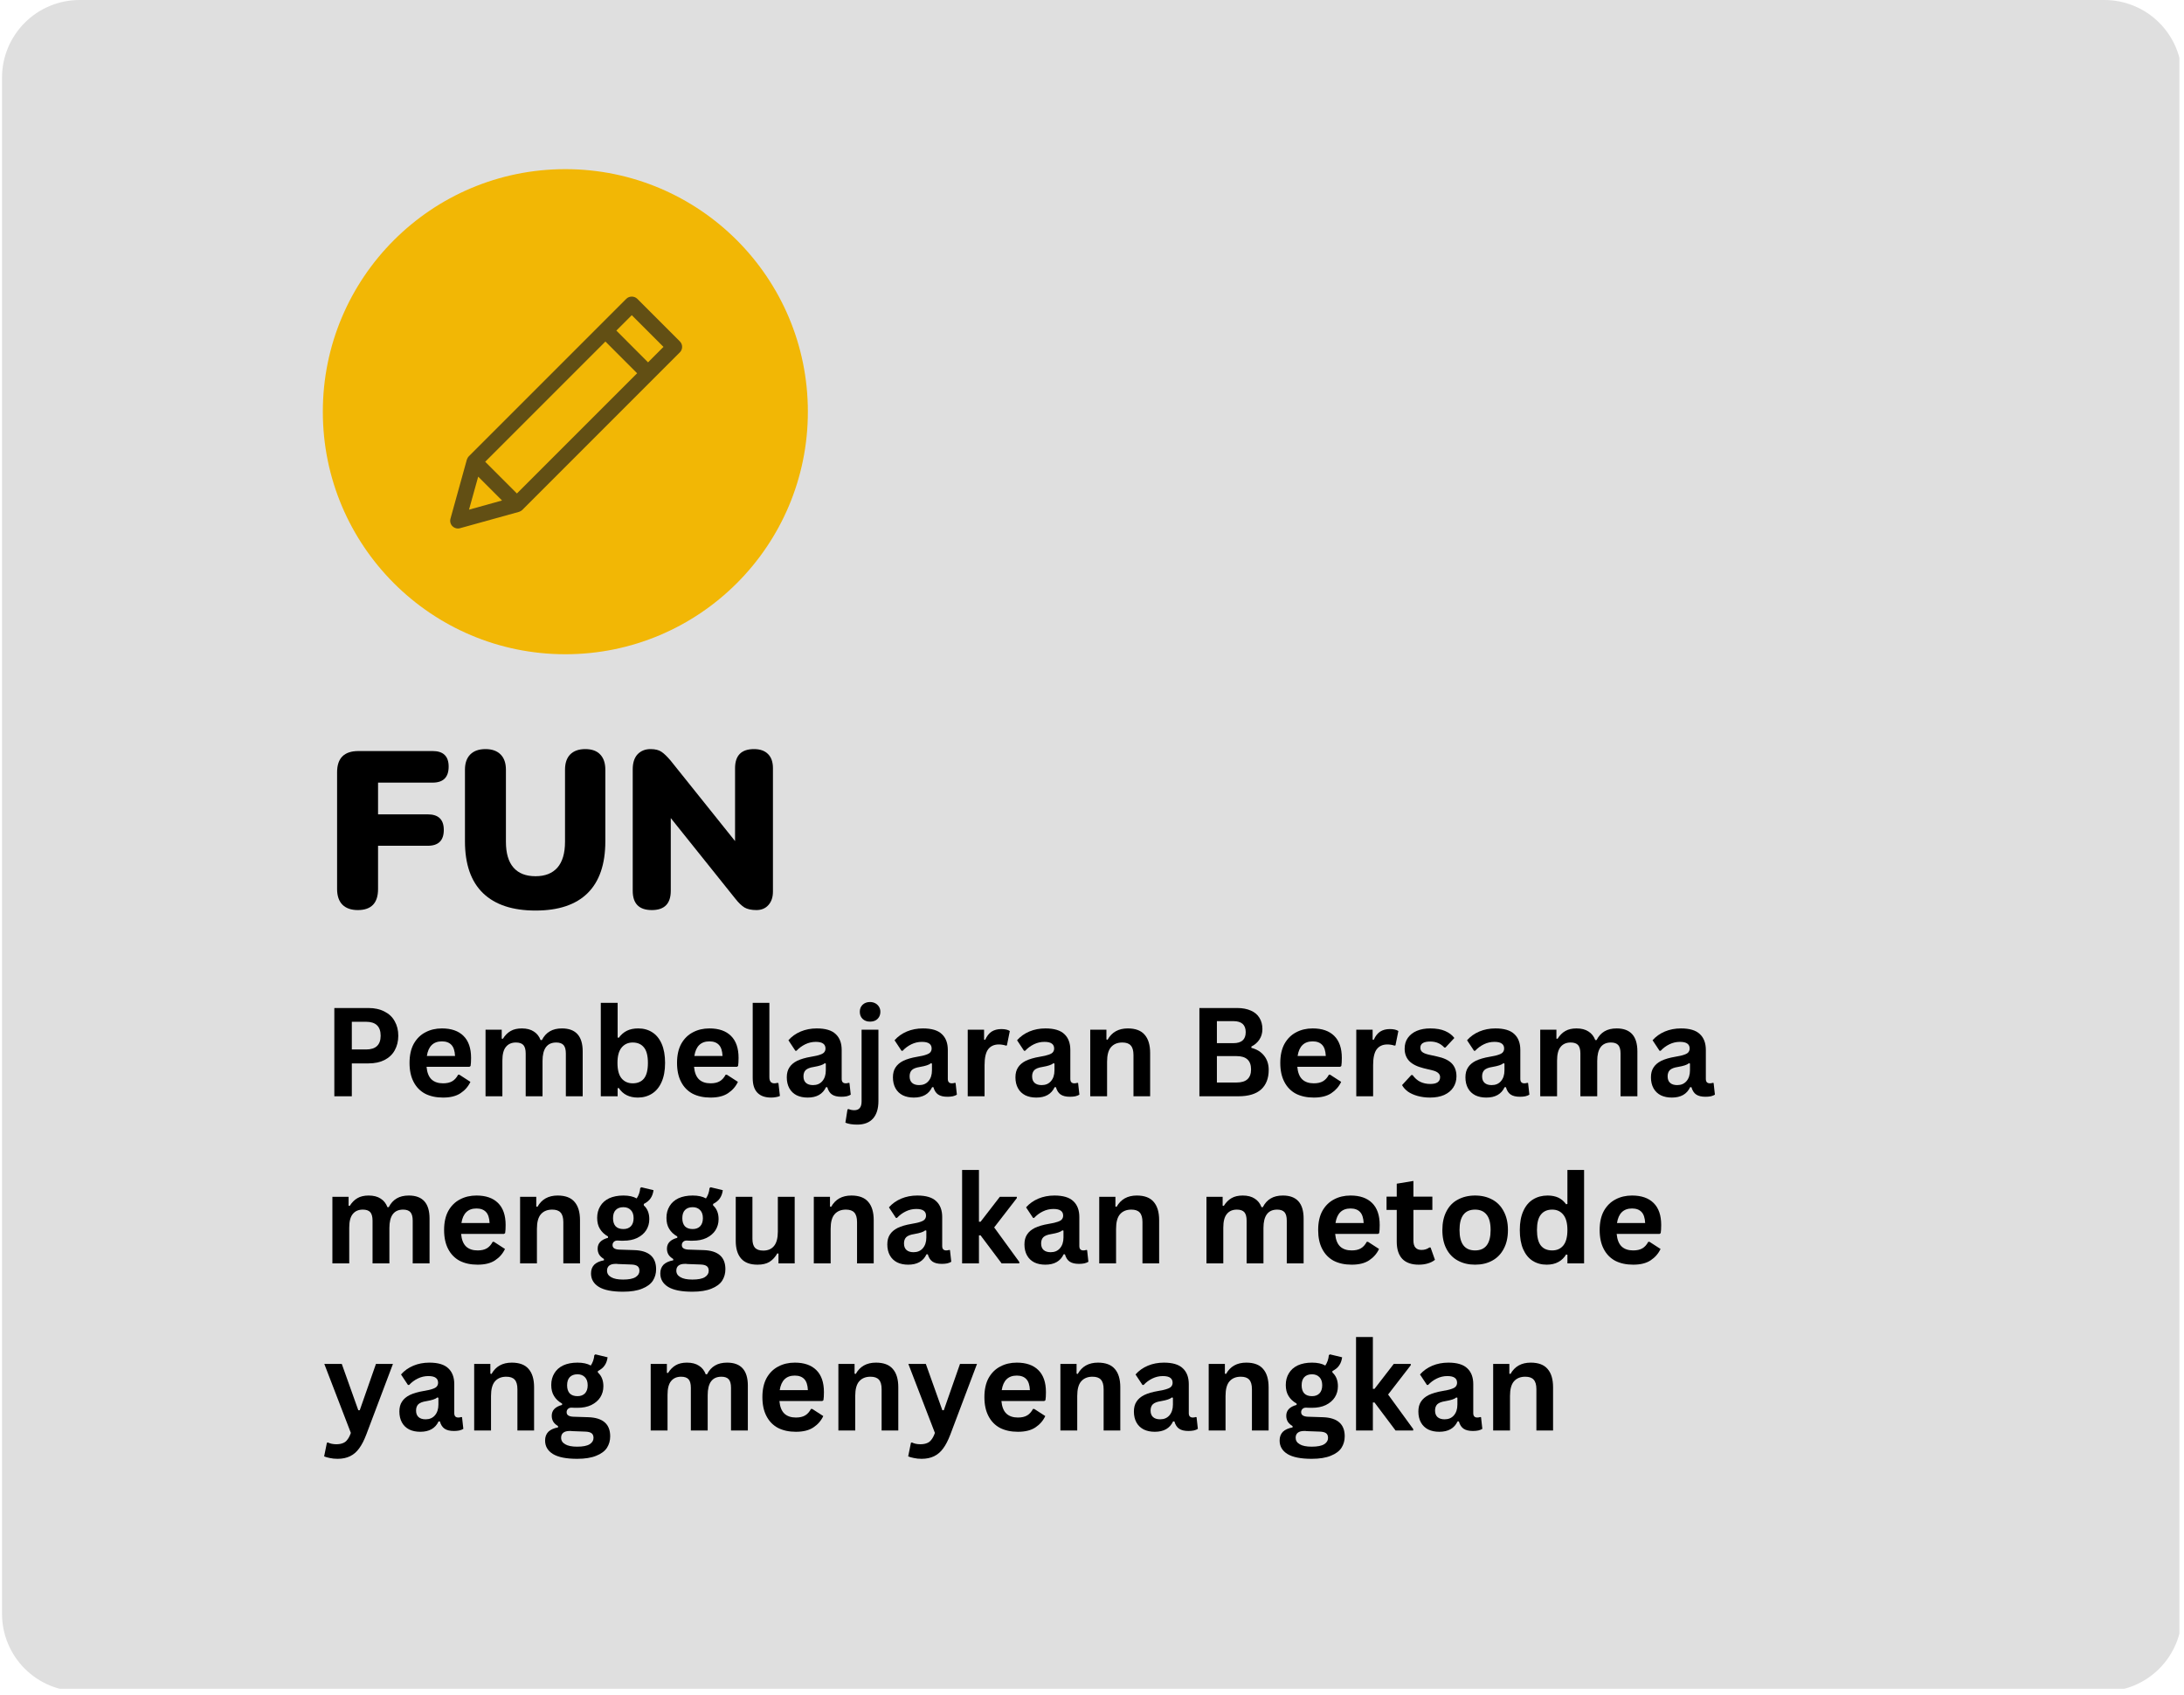 <svg xmlns="http://www.w3.org/2000/svg" xmlns:xlink="http://www.w3.org/1999/xlink" width="281" zoomAndPan="magnify" viewBox="0 0 210.75 163.5" height="218" preserveAspectRatio="xMidYMid meet" version="1.0"><defs><g/><clipPath id="b378045d58"><path d="M 0.195 0 L 210.305 0 L 210.305 163 L 0.195 163 Z M 0.195 0 " clip-rule="nonzero"/></clipPath><clipPath id="353cd3d8a8"><path d="M 7.684 0 L 203.066 0 C 205.051 0 206.957 0.789 208.359 2.191 C 209.766 3.598 210.555 5.5 210.555 7.484 L 210.555 155.707 C 210.555 157.695 209.766 159.598 208.359 161.004 C 206.957 162.406 205.051 163.195 203.066 163.195 L 7.684 163.195 C 5.695 163.195 3.793 162.406 2.391 161.004 C 0.984 159.598 0.195 157.695 0.195 155.707 L 0.195 7.484 C 0.195 5.5 0.984 3.598 2.391 2.191 C 3.793 0.789 5.695 0 7.684 0 " clip-rule="nonzero"/></clipPath><clipPath id="28ea4ade8c"><path d="M 31.152 16.32 L 77.957 16.32 L 77.957 63.125 L 31.152 63.125 Z M 31.152 16.32 " clip-rule="nonzero"/></clipPath><clipPath id="37646dd019"><path d="M 54.555 16.32 C 41.633 16.32 31.152 26.797 31.152 39.723 C 31.152 52.648 41.633 63.125 54.555 63.125 C 67.48 63.125 77.957 52.648 77.957 39.723 C 77.957 26.797 67.48 16.32 54.555 16.32 " clip-rule="nonzero"/></clipPath><clipPath id="82d505ca45"><path d="M 43.367 28.535 L 65.824 28.535 L 65.824 50.992 L 43.367 50.992 Z M 43.367 28.535 " clip-rule="nonzero"/></clipPath></defs><g clip-path="url(#b378045d58)"><g clip-path="url(#353cd3d8a8)"><path fill="#dfdfdf" d="M 0.195 0 L 210.566 0 L 210.566 162.941 L 0.195 162.941 Z M 0.195 0 " fill-opacity="1" fill-rule="nonzero"/></g></g><g clip-path="url(#28ea4ade8c)"><g clip-path="url(#37646dd019)"><path fill="#f2b705" d="M 31.152 16.32 L 77.957 16.32 L 77.957 63.125 L 31.152 63.125 Z M 31.152 16.32 " fill-opacity="1" fill-rule="nonzero"/></g></g><g clip-path="url(#82d505ca45)"><path fill="#624f14" d="M 61.492 28.828 C 61.211 28.547 60.719 28.547 60.438 28.828 L 45.238 44.027 C 45.238 44.027 45.238 44.031 45.234 44.031 C 45.176 44.094 45.129 44.164 45.094 44.246 C 45.086 44.266 45.074 44.281 45.07 44.305 C 45.062 44.32 45.051 44.336 45.047 44.355 L 43.469 50.047 C 43.398 50.305 43.469 50.582 43.66 50.773 C 43.805 50.914 43.992 50.992 44.188 50.992 C 44.254 50.992 44.32 50.984 44.387 50.965 L 50.078 49.387 C 50.098 49.383 50.113 49.371 50.133 49.367 C 50.152 49.359 50.168 49.352 50.188 49.34 C 50.27 49.305 50.344 49.258 50.402 49.199 C 50.406 49.195 50.406 49.195 50.406 49.195 L 50.41 49.195 C 50.41 49.191 50.41 49.191 50.41 49.191 L 65.605 33.996 C 65.746 33.855 65.824 33.668 65.824 33.469 C 65.824 33.27 65.746 33.082 65.605 32.941 Z M 58.422 32.953 L 61.48 36.016 L 49.879 47.613 L 46.82 44.555 Z M 45.258 49.176 L 46.145 45.988 L 48.445 48.289 Z M 62.535 34.961 L 59.477 31.898 L 60.965 30.41 L 64.023 33.469 Z M 62.535 34.961 " fill-opacity="1" fill-rule="nonzero"/></g><g fill="#000000" fill-opacity="1"><g transform="translate(31.153, 87.62)"><g><path d="M 3.375 0.188 C 2.738 0.188 2.242 0.016 1.891 -0.328 C 1.547 -0.68 1.375 -1.188 1.375 -1.844 L 1.375 -13.109 C 1.375 -14.473 2.062 -15.156 3.438 -15.156 L 10.594 -15.156 C 11.625 -15.156 12.141 -14.656 12.141 -13.656 C 12.141 -12.625 11.625 -12.109 10.594 -12.109 L 5.328 -12.109 L 5.328 -9.047 L 10.125 -9.047 C 11.156 -9.047 11.672 -8.547 11.672 -7.547 C 11.672 -6.523 11.156 -6.016 10.125 -6.016 L 5.328 -6.016 L 5.328 -1.844 C 5.328 -0.488 4.676 0.188 3.375 0.188 Z M 3.375 0.188 "/></g></g></g><g fill="#000000" fill-opacity="1"><g transform="translate(43.601, 87.62)"><g><path d="M 8.078 0.234 C 5.867 0.234 4.18 -0.32 3.016 -1.438 C 1.848 -2.562 1.266 -4.234 1.266 -6.453 L 1.266 -13.359 C 1.266 -13.992 1.438 -14.484 1.781 -14.828 C 2.125 -15.172 2.613 -15.344 3.25 -15.344 C 3.875 -15.344 4.359 -15.172 4.703 -14.828 C 5.047 -14.484 5.219 -13.992 5.219 -13.359 L 5.219 -6.406 C 5.219 -5.301 5.461 -4.469 5.953 -3.906 C 6.441 -3.352 7.148 -3.078 8.078 -3.078 C 8.992 -3.078 9.695 -3.352 10.188 -3.906 C 10.676 -4.469 10.922 -5.301 10.922 -6.406 L 10.922 -13.359 C 10.922 -13.992 11.086 -14.484 11.422 -14.828 C 11.766 -15.172 12.25 -15.344 12.875 -15.344 C 13.508 -15.344 13.988 -15.172 14.312 -14.828 C 14.645 -14.484 14.812 -13.992 14.812 -13.359 L 14.812 -6.453 C 14.812 -4.234 14.238 -2.562 13.094 -1.438 C 11.957 -0.32 10.285 0.234 8.078 0.234 Z M 8.078 0.234 "/></g></g></g><g fill="#000000" fill-opacity="1"><g transform="translate(59.681, 87.62)"><g><path d="M 3.219 0.188 C 1.988 0.188 1.375 -0.43 1.375 -1.672 L 1.375 -13.391 C 1.375 -14.023 1.531 -14.508 1.844 -14.844 C 2.164 -15.176 2.582 -15.344 3.094 -15.344 C 3.551 -15.344 3.906 -15.254 4.156 -15.078 C 4.406 -14.91 4.695 -14.629 5.031 -14.234 L 11.25 -6.469 L 11.25 -13.5 C 11.25 -14.727 11.859 -15.344 13.078 -15.344 C 13.672 -15.344 14.125 -15.18 14.438 -14.859 C 14.75 -14.547 14.906 -14.094 14.906 -13.5 L 14.906 -1.594 C 14.906 -1.051 14.758 -0.617 14.469 -0.297 C 14.188 0.023 13.801 0.188 13.312 0.188 C 12.82 0.188 12.438 0.102 12.156 -0.062 C 11.875 -0.238 11.578 -0.523 11.266 -0.922 L 5.047 -8.688 L 5.047 -1.672 C 5.047 -0.43 4.438 0.188 3.219 0.188 Z M 3.219 0.188 "/></g></g></g><g fill="#000000" fill-opacity="1"><g transform="translate(31.153, 105.774)"><g><path d="M 4.406 -8.516 C 5.008 -8.516 5.523 -8.398 5.953 -8.172 C 6.391 -7.953 6.719 -7.641 6.938 -7.234 C 7.164 -6.836 7.281 -6.375 7.281 -5.844 C 7.281 -5.312 7.164 -4.844 6.938 -4.438 C 6.719 -4.039 6.391 -3.727 5.953 -3.5 C 5.523 -3.281 5.008 -3.172 4.406 -3.172 L 2.797 -3.172 L 2.797 0 L 1.109 0 L 1.109 -8.516 Z M 4.172 -4.516 C 5.109 -4.516 5.578 -4.957 5.578 -5.844 C 5.578 -6.738 5.109 -7.188 4.172 -7.188 L 2.797 -7.188 L 2.797 -4.516 Z M 4.172 -4.516 "/></g></g></g><g fill="#000000" fill-opacity="1"><g transform="translate(38.941, 105.774)"><g><path d="M 6.359 -2.844 L 2.219 -2.844 C 2.27 -2.289 2.43 -1.883 2.703 -1.625 C 2.973 -1.375 3.344 -1.25 3.812 -1.25 C 4.176 -1.25 4.473 -1.316 4.703 -1.453 C 4.93 -1.586 5.117 -1.797 5.266 -2.078 L 5.391 -2.078 L 6.453 -1.391 C 6.242 -0.941 5.926 -0.578 5.5 -0.297 C 5.082 -0.016 4.52 0.125 3.812 0.125 C 3.145 0.125 2.566 0 2.078 -0.25 C 1.598 -0.508 1.227 -0.891 0.969 -1.391 C 0.707 -1.891 0.578 -2.5 0.578 -3.219 C 0.578 -3.945 0.711 -4.562 0.984 -5.062 C 1.266 -5.562 1.641 -5.93 2.109 -6.172 C 2.578 -6.422 3.109 -6.547 3.703 -6.547 C 4.609 -6.547 5.301 -6.305 5.781 -5.828 C 6.27 -5.348 6.516 -4.641 6.516 -3.703 C 6.516 -3.367 6.5 -3.109 6.469 -2.922 Z M 4.969 -3.891 C 4.945 -4.379 4.832 -4.734 4.625 -4.953 C 4.414 -5.18 4.109 -5.297 3.703 -5.297 C 2.879 -5.297 2.395 -4.828 2.25 -3.891 Z M 4.969 -3.891 "/></g></g></g><g fill="#000000" fill-opacity="1"><g transform="translate(45.931, 105.774)"><g><path d="M 0.922 0 L 0.922 -6.422 L 2.484 -6.422 L 2.484 -5.562 L 2.594 -5.547 C 2.812 -5.891 3.062 -6.141 3.344 -6.297 C 3.625 -6.461 3.984 -6.547 4.422 -6.547 C 4.898 -6.547 5.285 -6.445 5.578 -6.25 C 5.879 -6.062 6.098 -5.785 6.234 -5.422 L 6.359 -5.422 C 6.555 -5.805 6.812 -6.086 7.125 -6.266 C 7.438 -6.453 7.828 -6.547 8.297 -6.547 C 9.629 -6.547 10.297 -5.805 10.297 -4.328 L 10.297 0 L 8.672 0 L 8.672 -4.125 C 8.672 -4.5 8.598 -4.77 8.453 -4.938 C 8.305 -5.102 8.07 -5.188 7.75 -5.188 C 6.863 -5.188 6.422 -4.594 6.422 -3.406 L 6.422 0 L 4.797 0 L 4.797 -4.125 C 4.797 -4.5 4.723 -4.77 4.578 -4.938 C 4.43 -5.102 4.191 -5.188 3.859 -5.188 C 3.441 -5.188 3.117 -5.047 2.891 -4.766 C 2.66 -4.492 2.547 -4.051 2.547 -3.438 L 2.547 0 Z M 0.922 0 "/></g></g></g><g fill="#000000" fill-opacity="1"><g transform="translate(57.053, 105.774)"><g><path d="M 4.5 0.125 C 3.676 0.125 3.062 -0.18 2.656 -0.797 L 2.547 -0.781 L 2.547 0 L 0.922 0 L 0.922 -9.016 L 2.547 -9.016 L 2.547 -5.672 L 2.656 -5.641 C 2.883 -5.953 3.148 -6.18 3.453 -6.328 C 3.754 -6.473 4.113 -6.547 4.531 -6.547 C 5.051 -6.547 5.504 -6.422 5.891 -6.172 C 6.273 -5.93 6.578 -5.562 6.797 -5.062 C 7.016 -4.562 7.125 -3.945 7.125 -3.219 C 7.125 -2.477 7.008 -1.859 6.781 -1.359 C 6.562 -0.867 6.254 -0.5 5.859 -0.25 C 5.461 0 5.008 0.125 4.5 0.125 Z M 4 -1.25 C 4.477 -1.25 4.844 -1.406 5.094 -1.719 C 5.344 -2.039 5.469 -2.539 5.469 -3.219 C 5.469 -3.895 5.344 -4.391 5.094 -4.703 C 4.844 -5.023 4.477 -5.188 4 -5.188 C 3.551 -5.188 3.191 -5.02 2.922 -4.688 C 2.66 -4.363 2.531 -3.875 2.531 -3.219 C 2.531 -2.551 2.66 -2.055 2.922 -1.734 C 3.191 -1.41 3.551 -1.25 4 -1.25 Z M 4 -1.25 "/></g></g></g><g fill="#000000" fill-opacity="1"><g transform="translate(64.754, 105.774)"><g><path d="M 6.359 -2.844 L 2.219 -2.844 C 2.27 -2.289 2.43 -1.883 2.703 -1.625 C 2.973 -1.375 3.344 -1.25 3.812 -1.25 C 4.176 -1.25 4.473 -1.316 4.703 -1.453 C 4.93 -1.586 5.117 -1.797 5.266 -2.078 L 5.391 -2.078 L 6.453 -1.391 C 6.242 -0.941 5.926 -0.578 5.5 -0.297 C 5.082 -0.016 4.52 0.125 3.812 0.125 C 3.145 0.125 2.566 0 2.078 -0.25 C 1.598 -0.508 1.227 -0.891 0.969 -1.391 C 0.707 -1.891 0.578 -2.5 0.578 -3.219 C 0.578 -3.945 0.711 -4.562 0.984 -5.062 C 1.266 -5.562 1.641 -5.93 2.109 -6.172 C 2.578 -6.422 3.109 -6.547 3.703 -6.547 C 4.609 -6.547 5.301 -6.305 5.781 -5.828 C 6.27 -5.348 6.516 -4.641 6.516 -3.703 C 6.516 -3.367 6.5 -3.109 6.469 -2.922 Z M 4.969 -3.891 C 4.945 -4.379 4.832 -4.734 4.625 -4.953 C 4.414 -5.18 4.109 -5.297 3.703 -5.297 C 2.879 -5.297 2.395 -4.828 2.25 -3.891 Z M 4.969 -3.891 "/></g></g></g><g fill="#000000" fill-opacity="1"><g transform="translate(71.743, 105.774)"><g><path d="M 2.672 0.125 C 2.086 0.125 1.645 -0.031 1.344 -0.344 C 1.039 -0.656 0.891 -1.129 0.891 -1.766 L 0.891 -9.016 L 2.5 -9.016 L 2.5 -1.844 C 2.5 -1.445 2.66 -1.25 2.984 -1.25 C 3.078 -1.25 3.176 -1.266 3.281 -1.297 L 3.375 -1.266 L 3.516 -0.031 C 3.422 0.02 3.301 0.055 3.156 0.078 C 3.008 0.109 2.848 0.125 2.672 0.125 Z M 2.672 0.125 "/></g></g></g><g fill="#000000" fill-opacity="1"><g transform="translate(75.439, 105.774)"><g><path d="M 2.5 0.125 C 2.094 0.125 1.738 0.051 1.438 -0.094 C 1.133 -0.25 0.898 -0.473 0.734 -0.766 C 0.566 -1.066 0.484 -1.422 0.484 -1.828 C 0.484 -2.211 0.566 -2.531 0.734 -2.781 C 0.898 -3.039 1.148 -3.254 1.484 -3.422 C 1.828 -3.586 2.273 -3.719 2.828 -3.812 C 3.211 -3.875 3.504 -3.941 3.703 -4.016 C 3.91 -4.086 4.047 -4.172 4.109 -4.266 C 4.18 -4.359 4.219 -4.473 4.219 -4.609 C 4.219 -4.816 4.145 -4.973 4 -5.078 C 3.852 -5.191 3.613 -5.25 3.281 -5.25 C 2.926 -5.25 2.586 -5.172 2.266 -5.016 C 1.941 -4.859 1.66 -4.648 1.422 -4.391 L 1.312 -4.391 L 0.641 -5.406 C 0.961 -5.77 1.359 -6.051 1.828 -6.25 C 2.297 -6.445 2.812 -6.547 3.375 -6.547 C 4.219 -6.547 4.828 -6.363 5.203 -6 C 5.586 -5.645 5.781 -5.133 5.781 -4.469 L 5.781 -1.672 C 5.781 -1.391 5.91 -1.25 6.172 -1.25 C 6.266 -1.25 6.359 -1.266 6.453 -1.297 L 6.531 -1.281 L 6.656 -0.156 C 6.562 -0.094 6.43 -0.039 6.266 0 C 6.109 0.031 5.938 0.047 5.75 0.047 C 5.363 0.047 5.062 -0.023 4.844 -0.172 C 4.633 -0.316 4.484 -0.551 4.391 -0.875 L 4.266 -0.875 C 3.953 -0.207 3.363 0.125 2.5 0.125 Z M 3.016 -1.078 C 3.391 -1.078 3.688 -1.203 3.906 -1.453 C 4.133 -1.711 4.25 -2.062 4.25 -2.5 L 4.25 -3.156 L 4.141 -3.188 C 4.047 -3.102 3.914 -3.035 3.75 -2.984 C 3.594 -2.93 3.367 -2.879 3.078 -2.828 C 2.723 -2.773 2.469 -2.676 2.312 -2.531 C 2.164 -2.383 2.094 -2.18 2.094 -1.922 C 2.094 -1.648 2.172 -1.441 2.328 -1.297 C 2.492 -1.148 2.723 -1.078 3.016 -1.078 Z M 3.016 -1.078 "/></g></g></g><g fill="#000000" fill-opacity="1"><g transform="translate(82.219, 105.774)"><g><path d="M 1.734 -7.203 C 1.441 -7.203 1.203 -7.289 1.016 -7.469 C 0.836 -7.645 0.75 -7.875 0.75 -8.156 C 0.75 -8.426 0.836 -8.648 1.016 -8.828 C 1.203 -9.004 1.441 -9.094 1.734 -9.094 C 1.922 -9.094 2.094 -9.051 2.25 -8.969 C 2.406 -8.883 2.523 -8.77 2.609 -8.625 C 2.691 -8.488 2.734 -8.332 2.734 -8.156 C 2.734 -7.969 2.691 -7.801 2.609 -7.656 C 2.523 -7.508 2.406 -7.395 2.25 -7.312 C 2.094 -7.238 1.922 -7.203 1.734 -7.203 Z M 0.5 2.734 C 0.031 2.734 -0.348 2.672 -0.641 2.547 L -0.438 1.266 L -0.328 1.234 C -0.172 1.305 0.008 1.344 0.219 1.344 C 0.688 1.344 0.922 1.062 0.922 0.5 L 0.922 -6.422 L 2.547 -6.422 L 2.547 0.453 C 2.547 1.203 2.367 1.77 2.016 2.156 C 1.672 2.539 1.164 2.734 0.5 2.734 Z M 0.5 2.734 "/></g></g></g><g fill="#000000" fill-opacity="1"><g transform="translate(85.681, 105.774)"><g><path d="M 2.5 0.125 C 2.094 0.125 1.738 0.051 1.438 -0.094 C 1.133 -0.25 0.898 -0.473 0.734 -0.766 C 0.566 -1.066 0.484 -1.422 0.484 -1.828 C 0.484 -2.211 0.566 -2.531 0.734 -2.781 C 0.898 -3.039 1.148 -3.254 1.484 -3.422 C 1.828 -3.586 2.273 -3.719 2.828 -3.812 C 3.211 -3.875 3.504 -3.941 3.703 -4.016 C 3.91 -4.086 4.047 -4.172 4.109 -4.266 C 4.18 -4.359 4.219 -4.473 4.219 -4.609 C 4.219 -4.816 4.145 -4.973 4 -5.078 C 3.852 -5.191 3.613 -5.25 3.281 -5.25 C 2.926 -5.25 2.586 -5.172 2.266 -5.016 C 1.941 -4.859 1.66 -4.648 1.422 -4.391 L 1.312 -4.391 L 0.641 -5.406 C 0.961 -5.77 1.359 -6.051 1.828 -6.25 C 2.297 -6.445 2.812 -6.547 3.375 -6.547 C 4.219 -6.547 4.828 -6.363 5.203 -6 C 5.586 -5.645 5.781 -5.133 5.781 -4.469 L 5.781 -1.672 C 5.781 -1.391 5.91 -1.25 6.172 -1.25 C 6.266 -1.25 6.359 -1.266 6.453 -1.297 L 6.531 -1.281 L 6.656 -0.156 C 6.562 -0.094 6.43 -0.039 6.266 0 C 6.109 0.031 5.938 0.047 5.75 0.047 C 5.363 0.047 5.062 -0.023 4.844 -0.172 C 4.633 -0.316 4.484 -0.551 4.391 -0.875 L 4.266 -0.875 C 3.953 -0.207 3.363 0.125 2.5 0.125 Z M 3.016 -1.078 C 3.391 -1.078 3.688 -1.203 3.906 -1.453 C 4.133 -1.711 4.25 -2.062 4.25 -2.5 L 4.25 -3.156 L 4.141 -3.188 C 4.047 -3.102 3.914 -3.035 3.75 -2.984 C 3.594 -2.93 3.367 -2.879 3.078 -2.828 C 2.723 -2.773 2.469 -2.676 2.312 -2.531 C 2.164 -2.383 2.094 -2.18 2.094 -1.922 C 2.094 -1.648 2.172 -1.441 2.328 -1.297 C 2.492 -1.148 2.723 -1.078 3.016 -1.078 Z M 3.016 -1.078 "/></g></g></g><g fill="#000000" fill-opacity="1"><g transform="translate(92.461, 105.774)"><g><path d="M 0.922 0 L 0.922 -6.422 L 2.5 -6.422 L 2.5 -5.469 L 2.609 -5.453 C 2.766 -5.805 2.969 -6.066 3.219 -6.234 C 3.477 -6.398 3.789 -6.484 4.156 -6.484 C 4.52 -6.484 4.797 -6.422 4.984 -6.297 L 4.703 -4.906 L 4.594 -4.891 C 4.488 -4.93 4.383 -4.957 4.281 -4.969 C 4.188 -4.988 4.066 -5 3.922 -5 C 3.473 -5 3.129 -4.844 2.891 -4.531 C 2.66 -4.219 2.547 -3.707 2.547 -3 L 2.547 0 Z M 0.922 0 "/></g></g></g><g fill="#000000" fill-opacity="1"><g transform="translate(97.503, 105.774)"><g><path d="M 2.5 0.125 C 2.094 0.125 1.738 0.051 1.438 -0.094 C 1.133 -0.25 0.898 -0.473 0.734 -0.766 C 0.566 -1.066 0.484 -1.422 0.484 -1.828 C 0.484 -2.211 0.566 -2.531 0.734 -2.781 C 0.898 -3.039 1.148 -3.254 1.484 -3.422 C 1.828 -3.586 2.273 -3.719 2.828 -3.812 C 3.211 -3.875 3.504 -3.941 3.703 -4.016 C 3.91 -4.086 4.047 -4.172 4.109 -4.266 C 4.18 -4.359 4.219 -4.473 4.219 -4.609 C 4.219 -4.816 4.145 -4.973 4 -5.078 C 3.852 -5.191 3.613 -5.25 3.281 -5.25 C 2.926 -5.25 2.586 -5.172 2.266 -5.016 C 1.941 -4.859 1.66 -4.648 1.422 -4.391 L 1.312 -4.391 L 0.641 -5.406 C 0.961 -5.77 1.359 -6.051 1.828 -6.25 C 2.297 -6.445 2.812 -6.547 3.375 -6.547 C 4.219 -6.547 4.828 -6.363 5.203 -6 C 5.586 -5.645 5.781 -5.133 5.781 -4.469 L 5.781 -1.672 C 5.781 -1.391 5.91 -1.25 6.172 -1.25 C 6.266 -1.25 6.359 -1.266 6.453 -1.297 L 6.531 -1.281 L 6.656 -0.156 C 6.562 -0.094 6.43 -0.039 6.266 0 C 6.109 0.031 5.938 0.047 5.75 0.047 C 5.363 0.047 5.062 -0.023 4.844 -0.172 C 4.633 -0.316 4.484 -0.551 4.391 -0.875 L 4.266 -0.875 C 3.953 -0.207 3.363 0.125 2.5 0.125 Z M 3.016 -1.078 C 3.391 -1.078 3.688 -1.203 3.906 -1.453 C 4.133 -1.711 4.25 -2.062 4.25 -2.5 L 4.25 -3.156 L 4.141 -3.188 C 4.047 -3.102 3.914 -3.035 3.75 -2.984 C 3.594 -2.93 3.367 -2.879 3.078 -2.828 C 2.723 -2.773 2.469 -2.676 2.312 -2.531 C 2.164 -2.383 2.094 -2.18 2.094 -1.922 C 2.094 -1.648 2.172 -1.441 2.328 -1.297 C 2.492 -1.148 2.723 -1.078 3.016 -1.078 Z M 3.016 -1.078 "/></g></g></g><g fill="#000000" fill-opacity="1"><g transform="translate(104.283, 105.774)"><g><path d="M 0.922 0 L 0.922 -6.422 L 2.484 -6.422 L 2.484 -5.484 L 2.594 -5.453 C 3 -6.18 3.648 -6.547 4.547 -6.547 C 5.285 -6.547 5.828 -6.344 6.172 -5.938 C 6.523 -5.539 6.703 -4.953 6.703 -4.172 L 6.703 0 L 5.094 0 L 5.094 -3.984 C 5.094 -4.41 5.004 -4.719 4.828 -4.906 C 4.66 -5.094 4.391 -5.188 4.016 -5.188 C 3.547 -5.188 3.18 -5.035 2.922 -4.734 C 2.672 -4.441 2.547 -3.973 2.547 -3.328 L 2.547 0 Z M 0.922 0 "/></g></g></g><g fill="#000000" fill-opacity="1"><g transform="translate(111.814, 105.774)"><g/></g></g><g fill="#000000" fill-opacity="1"><g transform="translate(114.63, 105.774)"><g><path d="M 1.109 0 L 1.109 -8.516 L 4.75 -8.516 C 5.27 -8.516 5.711 -8.43 6.078 -8.266 C 6.441 -8.109 6.719 -7.875 6.906 -7.562 C 7.094 -7.258 7.188 -6.898 7.188 -6.484 C 7.188 -6.109 7.094 -5.773 6.906 -5.484 C 6.727 -5.203 6.469 -4.973 6.125 -4.797 L 6.125 -4.672 C 6.656 -4.535 7.066 -4.281 7.359 -3.906 C 7.648 -3.539 7.797 -3.086 7.797 -2.547 C 7.797 -1.734 7.551 -1.102 7.062 -0.656 C 6.57 -0.219 5.844 0 4.875 0 Z M 4.391 -5.125 C 5.18 -5.125 5.578 -5.477 5.578 -6.188 C 5.578 -6.539 5.477 -6.805 5.281 -6.984 C 5.082 -7.16 4.785 -7.25 4.391 -7.25 L 2.797 -7.25 L 2.797 -5.125 Z M 4.703 -1.328 C 5.629 -1.328 6.094 -1.75 6.094 -2.594 C 6.094 -3.445 5.629 -3.875 4.703 -3.875 L 2.797 -3.875 L 2.797 -1.328 Z M 4.703 -1.328 "/></g></g></g><g fill="#000000" fill-opacity="1"><g transform="translate(122.966, 105.774)"><g><path d="M 6.359 -2.844 L 2.219 -2.844 C 2.27 -2.289 2.43 -1.883 2.703 -1.625 C 2.973 -1.375 3.344 -1.25 3.812 -1.25 C 4.176 -1.25 4.473 -1.316 4.703 -1.453 C 4.93 -1.586 5.117 -1.797 5.266 -2.078 L 5.391 -2.078 L 6.453 -1.391 C 6.242 -0.941 5.926 -0.578 5.5 -0.297 C 5.082 -0.016 4.52 0.125 3.812 0.125 C 3.145 0.125 2.566 0 2.078 -0.25 C 1.598 -0.508 1.227 -0.891 0.969 -1.391 C 0.707 -1.891 0.578 -2.5 0.578 -3.219 C 0.578 -3.945 0.711 -4.562 0.984 -5.062 C 1.266 -5.562 1.641 -5.93 2.109 -6.172 C 2.578 -6.422 3.109 -6.547 3.703 -6.547 C 4.609 -6.547 5.301 -6.305 5.781 -5.828 C 6.27 -5.348 6.516 -4.641 6.516 -3.703 C 6.516 -3.367 6.5 -3.109 6.469 -2.922 Z M 4.969 -3.891 C 4.945 -4.379 4.832 -4.734 4.625 -4.953 C 4.414 -5.18 4.109 -5.297 3.703 -5.297 C 2.879 -5.297 2.395 -4.828 2.25 -3.891 Z M 4.969 -3.891 "/></g></g></g><g fill="#000000" fill-opacity="1"><g transform="translate(129.955, 105.774)"><g><path d="M 0.922 0 L 0.922 -6.422 L 2.5 -6.422 L 2.5 -5.469 L 2.609 -5.453 C 2.766 -5.805 2.969 -6.066 3.219 -6.234 C 3.477 -6.398 3.789 -6.484 4.156 -6.484 C 4.52 -6.484 4.797 -6.422 4.984 -6.297 L 4.703 -4.906 L 4.594 -4.891 C 4.488 -4.93 4.383 -4.957 4.281 -4.969 C 4.188 -4.988 4.066 -5 3.922 -5 C 3.473 -5 3.129 -4.844 2.891 -4.531 C 2.66 -4.219 2.547 -3.707 2.547 -3 L 2.547 0 Z M 0.922 0 "/></g></g></g><g fill="#000000" fill-opacity="1"><g transform="translate(134.998, 105.774)"><g><path d="M 3 0.125 C 2.562 0.125 2.16 0.07 1.797 -0.031 C 1.43 -0.133 1.117 -0.273 0.859 -0.453 C 0.609 -0.641 0.422 -0.848 0.297 -1.078 L 1.188 -2.047 L 1.312 -2.047 C 1.52 -1.754 1.77 -1.535 2.062 -1.391 C 2.352 -1.254 2.672 -1.188 3.016 -1.188 C 3.328 -1.188 3.562 -1.238 3.719 -1.344 C 3.883 -1.457 3.969 -1.625 3.969 -1.844 C 3.969 -2 3.91 -2.129 3.797 -2.234 C 3.68 -2.348 3.492 -2.438 3.234 -2.5 L 2.391 -2.703 C 1.754 -2.859 1.285 -3.094 0.984 -3.406 C 0.691 -3.719 0.547 -4.113 0.547 -4.594 C 0.547 -5 0.648 -5.348 0.859 -5.641 C 1.066 -5.93 1.352 -6.156 1.719 -6.312 C 2.094 -6.469 2.523 -6.547 3.016 -6.547 C 3.598 -6.547 4.078 -6.461 4.453 -6.297 C 4.836 -6.129 5.133 -5.906 5.344 -5.625 L 4.484 -4.703 L 4.375 -4.703 C 4.195 -4.898 3.992 -5.047 3.766 -5.141 C 3.547 -5.234 3.297 -5.281 3.016 -5.281 C 2.379 -5.281 2.062 -5.082 2.062 -4.688 C 2.062 -4.52 2.117 -4.383 2.234 -4.281 C 2.359 -4.176 2.57 -4.086 2.875 -4.016 L 3.656 -3.844 C 4.312 -3.707 4.789 -3.484 5.094 -3.172 C 5.395 -2.859 5.547 -2.441 5.547 -1.922 C 5.547 -1.516 5.441 -1.156 5.234 -0.844 C 5.035 -0.539 4.742 -0.301 4.359 -0.125 C 3.984 0.039 3.531 0.125 3 0.125 Z M 3 0.125 "/></g></g></g><g fill="#000000" fill-opacity="1"><g transform="translate(140.926, 105.774)"><g><path d="M 2.5 0.125 C 2.094 0.125 1.738 0.051 1.438 -0.094 C 1.133 -0.25 0.898 -0.473 0.734 -0.766 C 0.566 -1.066 0.484 -1.422 0.484 -1.828 C 0.484 -2.211 0.566 -2.531 0.734 -2.781 C 0.898 -3.039 1.148 -3.254 1.484 -3.422 C 1.828 -3.586 2.273 -3.719 2.828 -3.812 C 3.211 -3.875 3.504 -3.941 3.703 -4.016 C 3.91 -4.086 4.047 -4.172 4.109 -4.266 C 4.18 -4.359 4.219 -4.473 4.219 -4.609 C 4.219 -4.816 4.145 -4.973 4 -5.078 C 3.852 -5.191 3.613 -5.25 3.281 -5.25 C 2.926 -5.25 2.586 -5.172 2.266 -5.016 C 1.941 -4.859 1.66 -4.648 1.422 -4.391 L 1.312 -4.391 L 0.641 -5.406 C 0.961 -5.77 1.359 -6.051 1.828 -6.25 C 2.297 -6.445 2.812 -6.547 3.375 -6.547 C 4.219 -6.547 4.828 -6.363 5.203 -6 C 5.586 -5.645 5.781 -5.133 5.781 -4.469 L 5.781 -1.672 C 5.781 -1.391 5.91 -1.25 6.172 -1.25 C 6.266 -1.25 6.359 -1.266 6.453 -1.297 L 6.531 -1.281 L 6.656 -0.156 C 6.562 -0.094 6.43 -0.039 6.266 0 C 6.109 0.031 5.938 0.047 5.75 0.047 C 5.363 0.047 5.062 -0.023 4.844 -0.172 C 4.633 -0.316 4.484 -0.551 4.391 -0.875 L 4.266 -0.875 C 3.953 -0.207 3.363 0.125 2.5 0.125 Z M 3.016 -1.078 C 3.391 -1.078 3.688 -1.203 3.906 -1.453 C 4.133 -1.711 4.25 -2.062 4.25 -2.5 L 4.25 -3.156 L 4.141 -3.188 C 4.047 -3.102 3.914 -3.035 3.75 -2.984 C 3.594 -2.93 3.367 -2.879 3.078 -2.828 C 2.723 -2.773 2.469 -2.676 2.312 -2.531 C 2.164 -2.383 2.094 -2.18 2.094 -1.922 C 2.094 -1.648 2.172 -1.441 2.328 -1.297 C 2.492 -1.148 2.723 -1.078 3.016 -1.078 Z M 3.016 -1.078 "/></g></g></g><g fill="#000000" fill-opacity="1"><g transform="translate(147.706, 105.774)"><g><path d="M 0.922 0 L 0.922 -6.422 L 2.484 -6.422 L 2.484 -5.562 L 2.594 -5.547 C 2.812 -5.891 3.062 -6.141 3.344 -6.297 C 3.625 -6.461 3.984 -6.547 4.422 -6.547 C 4.898 -6.547 5.285 -6.445 5.578 -6.25 C 5.879 -6.062 6.098 -5.785 6.234 -5.422 L 6.359 -5.422 C 6.555 -5.805 6.812 -6.086 7.125 -6.266 C 7.438 -6.453 7.828 -6.547 8.297 -6.547 C 9.629 -6.547 10.297 -5.805 10.297 -4.328 L 10.297 0 L 8.672 0 L 8.672 -4.125 C 8.672 -4.5 8.598 -4.77 8.453 -4.938 C 8.305 -5.102 8.07 -5.188 7.75 -5.188 C 6.863 -5.188 6.422 -4.594 6.422 -3.406 L 6.422 0 L 4.797 0 L 4.797 -4.125 C 4.797 -4.5 4.723 -4.77 4.578 -4.938 C 4.43 -5.102 4.191 -5.188 3.859 -5.188 C 3.441 -5.188 3.117 -5.047 2.891 -4.766 C 2.66 -4.492 2.547 -4.051 2.547 -3.438 L 2.547 0 Z M 0.922 0 "/></g></g></g><g fill="#000000" fill-opacity="1"><g transform="translate(158.828, 105.774)"><g><path d="M 2.5 0.125 C 2.094 0.125 1.738 0.051 1.438 -0.094 C 1.133 -0.25 0.898 -0.473 0.734 -0.766 C 0.566 -1.066 0.484 -1.422 0.484 -1.828 C 0.484 -2.211 0.566 -2.531 0.734 -2.781 C 0.898 -3.039 1.148 -3.254 1.484 -3.422 C 1.828 -3.586 2.273 -3.719 2.828 -3.812 C 3.211 -3.875 3.504 -3.941 3.703 -4.016 C 3.91 -4.086 4.047 -4.172 4.109 -4.266 C 4.18 -4.359 4.219 -4.473 4.219 -4.609 C 4.219 -4.816 4.145 -4.973 4 -5.078 C 3.852 -5.191 3.613 -5.25 3.281 -5.25 C 2.926 -5.25 2.586 -5.172 2.266 -5.016 C 1.941 -4.859 1.66 -4.648 1.422 -4.391 L 1.312 -4.391 L 0.641 -5.406 C 0.961 -5.77 1.359 -6.051 1.828 -6.25 C 2.297 -6.445 2.812 -6.547 3.375 -6.547 C 4.219 -6.547 4.828 -6.363 5.203 -6 C 5.586 -5.645 5.781 -5.133 5.781 -4.469 L 5.781 -1.672 C 5.781 -1.391 5.91 -1.25 6.172 -1.25 C 6.266 -1.25 6.359 -1.266 6.453 -1.297 L 6.531 -1.281 L 6.656 -0.156 C 6.562 -0.094 6.43 -0.039 6.266 0 C 6.109 0.031 5.938 0.047 5.75 0.047 C 5.363 0.047 5.062 -0.023 4.844 -0.172 C 4.633 -0.316 4.484 -0.551 4.391 -0.875 L 4.266 -0.875 C 3.953 -0.207 3.363 0.125 2.5 0.125 Z M 3.016 -1.078 C 3.391 -1.078 3.688 -1.203 3.906 -1.453 C 4.133 -1.711 4.25 -2.062 4.25 -2.5 L 4.25 -3.156 L 4.141 -3.188 C 4.047 -3.102 3.914 -3.035 3.75 -2.984 C 3.594 -2.93 3.367 -2.879 3.078 -2.828 C 2.723 -2.773 2.469 -2.676 2.312 -2.531 C 2.164 -2.383 2.094 -2.18 2.094 -1.922 C 2.094 -1.648 2.172 -1.441 2.328 -1.297 C 2.492 -1.148 2.723 -1.078 3.016 -1.078 Z M 3.016 -1.078 "/></g></g></g><g fill="#000000" fill-opacity="1"><g transform="translate(31.153, 121.897)"><g><path d="M 0.922 0 L 0.922 -6.422 L 2.484 -6.422 L 2.484 -5.562 L 2.594 -5.547 C 2.812 -5.891 3.062 -6.141 3.344 -6.297 C 3.625 -6.461 3.984 -6.547 4.422 -6.547 C 4.898 -6.547 5.285 -6.445 5.578 -6.25 C 5.879 -6.062 6.098 -5.785 6.234 -5.422 L 6.359 -5.422 C 6.555 -5.805 6.812 -6.086 7.125 -6.266 C 7.438 -6.453 7.828 -6.547 8.297 -6.547 C 9.629 -6.547 10.297 -5.805 10.297 -4.328 L 10.297 0 L 8.672 0 L 8.672 -4.125 C 8.672 -4.5 8.598 -4.77 8.453 -4.938 C 8.305 -5.102 8.07 -5.188 7.75 -5.188 C 6.863 -5.188 6.422 -4.594 6.422 -3.406 L 6.422 0 L 4.797 0 L 4.797 -4.125 C 4.797 -4.5 4.723 -4.77 4.578 -4.938 C 4.43 -5.102 4.191 -5.188 3.859 -5.188 C 3.441 -5.188 3.117 -5.047 2.891 -4.766 C 2.66 -4.492 2.547 -4.051 2.547 -3.438 L 2.547 0 Z M 0.922 0 "/></g></g></g><g fill="#000000" fill-opacity="1"><g transform="translate(42.276, 121.897)"><g><path d="M 6.359 -2.844 L 2.219 -2.844 C 2.27 -2.289 2.43 -1.883 2.703 -1.625 C 2.973 -1.375 3.344 -1.25 3.812 -1.25 C 4.176 -1.25 4.473 -1.316 4.703 -1.453 C 4.93 -1.586 5.117 -1.797 5.266 -2.078 L 5.391 -2.078 L 6.453 -1.391 C 6.242 -0.941 5.926 -0.578 5.5 -0.297 C 5.082 -0.016 4.52 0.125 3.812 0.125 C 3.145 0.125 2.566 0 2.078 -0.25 C 1.598 -0.508 1.227 -0.891 0.969 -1.391 C 0.707 -1.891 0.578 -2.5 0.578 -3.219 C 0.578 -3.945 0.711 -4.562 0.984 -5.062 C 1.266 -5.562 1.641 -5.93 2.109 -6.172 C 2.578 -6.422 3.109 -6.547 3.703 -6.547 C 4.609 -6.547 5.301 -6.305 5.781 -5.828 C 6.27 -5.348 6.516 -4.641 6.516 -3.703 C 6.516 -3.367 6.5 -3.109 6.469 -2.922 Z M 4.969 -3.891 C 4.945 -4.379 4.832 -4.734 4.625 -4.953 C 4.414 -5.18 4.109 -5.297 3.703 -5.297 C 2.879 -5.297 2.395 -4.828 2.25 -3.891 Z M 4.969 -3.891 "/></g></g></g><g fill="#000000" fill-opacity="1"><g transform="translate(49.265, 121.897)"><g><path d="M 0.922 0 L 0.922 -6.422 L 2.484 -6.422 L 2.484 -5.484 L 2.594 -5.453 C 3 -6.18 3.648 -6.547 4.547 -6.547 C 5.285 -6.547 5.828 -6.344 6.172 -5.938 C 6.523 -5.539 6.703 -4.953 6.703 -4.172 L 6.703 0 L 5.094 0 L 5.094 -3.984 C 5.094 -4.41 5.004 -4.719 4.828 -4.906 C 4.66 -5.094 4.391 -5.188 4.016 -5.188 C 3.547 -5.188 3.18 -5.035 2.922 -4.734 C 2.672 -4.441 2.547 -3.973 2.547 -3.328 L 2.547 0 Z M 0.922 0 "/></g></g></g><g fill="#000000" fill-opacity="1"><g transform="translate(56.797, 121.897)"><g><path d="M 3.328 2.734 C 2.273 2.734 1.492 2.578 0.984 2.266 C 0.484 1.953 0.234 1.52 0.234 0.969 C 0.234 0.625 0.336 0.344 0.547 0.125 C 0.766 -0.082 1.078 -0.223 1.484 -0.297 L 1.484 -0.422 C 1.266 -0.555 1.109 -0.703 1.016 -0.859 C 0.922 -1.023 0.875 -1.211 0.875 -1.422 C 0.875 -1.941 1.207 -2.289 1.875 -2.469 L 1.875 -2.594 C 1.531 -2.789 1.27 -3.035 1.094 -3.328 C 0.914 -3.617 0.828 -3.973 0.828 -4.391 C 0.828 -4.816 0.926 -5.191 1.125 -5.516 C 1.32 -5.848 1.609 -6.102 1.984 -6.281 C 2.367 -6.457 2.828 -6.547 3.359 -6.547 C 3.891 -6.547 4.316 -6.453 4.641 -6.266 C 4.836 -6.555 4.953 -6.891 4.984 -7.266 L 5.094 -7.344 L 6.266 -7.062 C 6.223 -6.75 6.129 -6.488 5.984 -6.281 C 5.848 -6.07 5.629 -5.891 5.328 -5.734 L 5.328 -5.594 C 5.68 -5.281 5.859 -4.836 5.859 -4.266 C 5.859 -3.867 5.758 -3.516 5.562 -3.203 C 5.363 -2.891 5.07 -2.641 4.688 -2.453 C 4.312 -2.273 3.867 -2.188 3.359 -2.188 L 3.109 -2.188 C 2.953 -2.195 2.844 -2.203 2.781 -2.203 C 2.633 -2.203 2.52 -2.16 2.438 -2.078 C 2.352 -1.992 2.312 -1.891 2.312 -1.766 C 2.312 -1.629 2.363 -1.523 2.469 -1.453 C 2.582 -1.379 2.742 -1.336 2.953 -1.328 L 4.391 -1.281 C 5.805 -1.238 6.516 -0.625 6.516 0.562 C 6.516 0.977 6.41 1.348 6.203 1.672 C 5.992 1.992 5.648 2.25 5.172 2.438 C 4.703 2.633 4.086 2.734 3.328 2.734 Z M 3.359 -3.312 C 3.66 -3.312 3.898 -3.398 4.078 -3.578 C 4.254 -3.766 4.344 -4.023 4.344 -4.359 C 4.344 -4.703 4.254 -4.961 4.078 -5.141 C 3.898 -5.328 3.66 -5.422 3.359 -5.422 C 3.035 -5.422 2.785 -5.328 2.609 -5.141 C 2.441 -4.961 2.359 -4.703 2.359 -4.359 C 2.359 -4.023 2.441 -3.766 2.609 -3.578 C 2.785 -3.398 3.035 -3.312 3.359 -3.312 Z M 3.328 1.562 C 3.879 1.562 4.281 1.484 4.531 1.328 C 4.781 1.172 4.906 0.969 4.906 0.719 C 4.906 0.508 4.844 0.359 4.719 0.266 C 4.594 0.172 4.391 0.117 4.109 0.109 L 2.844 0.062 C 2.801 0.062 2.758 0.055 2.719 0.047 C 2.676 0.047 2.641 0.047 2.609 0.047 C 2.336 0.047 2.129 0.102 1.984 0.219 C 1.848 0.332 1.781 0.492 1.781 0.703 C 1.781 0.973 1.91 1.18 2.172 1.328 C 2.43 1.484 2.816 1.562 3.328 1.562 Z M 3.328 1.562 "/></g></g></g><g fill="#000000" fill-opacity="1"><g transform="translate(63.483, 121.897)"><g><path d="M 3.328 2.734 C 2.273 2.734 1.492 2.578 0.984 2.266 C 0.484 1.953 0.234 1.52 0.234 0.969 C 0.234 0.625 0.336 0.344 0.547 0.125 C 0.766 -0.082 1.078 -0.223 1.484 -0.297 L 1.484 -0.422 C 1.266 -0.555 1.109 -0.703 1.016 -0.859 C 0.922 -1.023 0.875 -1.211 0.875 -1.422 C 0.875 -1.941 1.207 -2.289 1.875 -2.469 L 1.875 -2.594 C 1.531 -2.789 1.27 -3.035 1.094 -3.328 C 0.914 -3.617 0.828 -3.973 0.828 -4.391 C 0.828 -4.816 0.926 -5.191 1.125 -5.516 C 1.32 -5.848 1.609 -6.102 1.984 -6.281 C 2.367 -6.457 2.828 -6.547 3.359 -6.547 C 3.891 -6.547 4.316 -6.453 4.641 -6.266 C 4.836 -6.555 4.953 -6.891 4.984 -7.266 L 5.094 -7.344 L 6.266 -7.062 C 6.223 -6.75 6.129 -6.488 5.984 -6.281 C 5.848 -6.07 5.629 -5.891 5.328 -5.734 L 5.328 -5.594 C 5.68 -5.281 5.859 -4.836 5.859 -4.266 C 5.859 -3.867 5.758 -3.516 5.562 -3.203 C 5.363 -2.891 5.07 -2.641 4.688 -2.453 C 4.312 -2.273 3.867 -2.188 3.359 -2.188 L 3.109 -2.188 C 2.953 -2.195 2.844 -2.203 2.781 -2.203 C 2.633 -2.203 2.52 -2.16 2.438 -2.078 C 2.352 -1.992 2.312 -1.891 2.312 -1.766 C 2.312 -1.629 2.363 -1.523 2.469 -1.453 C 2.582 -1.379 2.742 -1.336 2.953 -1.328 L 4.391 -1.281 C 5.805 -1.238 6.516 -0.625 6.516 0.562 C 6.516 0.977 6.41 1.348 6.203 1.672 C 5.992 1.992 5.648 2.25 5.172 2.438 C 4.703 2.633 4.086 2.734 3.328 2.734 Z M 3.359 -3.312 C 3.66 -3.312 3.898 -3.398 4.078 -3.578 C 4.254 -3.766 4.344 -4.023 4.344 -4.359 C 4.344 -4.703 4.254 -4.961 4.078 -5.141 C 3.898 -5.328 3.66 -5.422 3.359 -5.422 C 3.035 -5.422 2.785 -5.328 2.609 -5.141 C 2.441 -4.961 2.359 -4.703 2.359 -4.359 C 2.359 -4.023 2.441 -3.766 2.609 -3.578 C 2.785 -3.398 3.035 -3.312 3.359 -3.312 Z M 3.328 1.562 C 3.879 1.562 4.281 1.484 4.531 1.328 C 4.781 1.172 4.906 0.969 4.906 0.719 C 4.906 0.508 4.844 0.359 4.719 0.266 C 4.594 0.172 4.391 0.117 4.109 0.109 L 2.844 0.062 C 2.801 0.062 2.758 0.055 2.719 0.047 C 2.676 0.047 2.641 0.047 2.609 0.047 C 2.336 0.047 2.129 0.102 1.984 0.219 C 1.848 0.332 1.781 0.492 1.781 0.703 C 1.781 0.973 1.91 1.18 2.172 1.328 C 2.43 1.484 2.816 1.562 3.328 1.562 Z M 3.328 1.562 "/></g></g></g><g fill="#000000" fill-opacity="1"><g transform="translate(70.169, 121.897)"><g><path d="M 2.938 0.125 C 2.219 0.125 1.688 -0.07 1.344 -0.469 C 1 -0.863 0.828 -1.43 0.828 -2.172 L 0.828 -6.422 L 2.438 -6.422 L 2.438 -2.375 C 2.438 -1.977 2.52 -1.688 2.688 -1.5 C 2.863 -1.32 3.129 -1.234 3.484 -1.234 C 3.93 -1.234 4.273 -1.379 4.516 -1.672 C 4.766 -1.973 4.891 -2.438 4.891 -3.062 L 4.891 -6.422 L 6.516 -6.422 L 6.516 0 L 4.953 0 L 4.953 -0.938 L 4.844 -0.969 C 4.633 -0.602 4.379 -0.328 4.078 -0.141 C 3.785 0.035 3.406 0.125 2.938 0.125 Z M 2.938 0.125 "/></g></g></g><g fill="#000000" fill-opacity="1"><g transform="translate(77.608, 121.897)"><g><path d="M 0.922 0 L 0.922 -6.422 L 2.484 -6.422 L 2.484 -5.484 L 2.594 -5.453 C 3 -6.18 3.648 -6.547 4.547 -6.547 C 5.285 -6.547 5.828 -6.344 6.172 -5.938 C 6.523 -5.539 6.703 -4.953 6.703 -4.172 L 6.703 0 L 5.094 0 L 5.094 -3.984 C 5.094 -4.41 5.004 -4.719 4.828 -4.906 C 4.66 -5.094 4.391 -5.188 4.016 -5.188 C 3.547 -5.188 3.18 -5.035 2.922 -4.734 C 2.672 -4.441 2.547 -3.973 2.547 -3.328 L 2.547 0 Z M 0.922 0 "/></g></g></g><g fill="#000000" fill-opacity="1"><g transform="translate(85.139, 121.897)"><g><path d="M 2.5 0.125 C 2.094 0.125 1.738 0.051 1.438 -0.094 C 1.133 -0.25 0.898 -0.473 0.734 -0.766 C 0.566 -1.066 0.484 -1.422 0.484 -1.828 C 0.484 -2.211 0.566 -2.531 0.734 -2.781 C 0.898 -3.039 1.148 -3.254 1.484 -3.422 C 1.828 -3.586 2.273 -3.719 2.828 -3.812 C 3.211 -3.875 3.504 -3.941 3.703 -4.016 C 3.91 -4.086 4.047 -4.172 4.109 -4.266 C 4.18 -4.359 4.219 -4.473 4.219 -4.609 C 4.219 -4.816 4.145 -4.973 4 -5.078 C 3.852 -5.191 3.613 -5.25 3.281 -5.25 C 2.926 -5.25 2.586 -5.172 2.266 -5.016 C 1.941 -4.859 1.66 -4.648 1.422 -4.391 L 1.312 -4.391 L 0.641 -5.406 C 0.961 -5.77 1.359 -6.051 1.828 -6.25 C 2.297 -6.445 2.812 -6.547 3.375 -6.547 C 4.219 -6.547 4.828 -6.363 5.203 -6 C 5.586 -5.645 5.781 -5.133 5.781 -4.469 L 5.781 -1.672 C 5.781 -1.391 5.91 -1.25 6.172 -1.25 C 6.266 -1.25 6.359 -1.266 6.453 -1.297 L 6.531 -1.281 L 6.656 -0.156 C 6.562 -0.094 6.43 -0.039 6.266 0 C 6.109 0.031 5.938 0.047 5.75 0.047 C 5.363 0.047 5.062 -0.023 4.844 -0.172 C 4.633 -0.316 4.484 -0.551 4.391 -0.875 L 4.266 -0.875 C 3.953 -0.207 3.363 0.125 2.5 0.125 Z M 3.016 -1.078 C 3.391 -1.078 3.688 -1.203 3.906 -1.453 C 4.133 -1.711 4.25 -2.062 4.25 -2.5 L 4.25 -3.156 L 4.141 -3.188 C 4.047 -3.102 3.914 -3.035 3.75 -2.984 C 3.594 -2.93 3.367 -2.879 3.078 -2.828 C 2.723 -2.773 2.469 -2.676 2.312 -2.531 C 2.164 -2.383 2.094 -2.18 2.094 -1.922 C 2.094 -1.648 2.172 -1.441 2.328 -1.297 C 2.492 -1.148 2.723 -1.078 3.016 -1.078 Z M 3.016 -1.078 "/></g></g></g><g fill="#000000" fill-opacity="1"><g transform="translate(91.919, 121.897)"><g><path d="M 0.922 0 L 0.922 -9.016 L 2.547 -9.016 L 2.547 -4.016 L 2.703 -4.016 L 4.562 -6.422 L 6.203 -6.422 L 6.203 -6.297 L 4.016 -3.469 L 6.438 -0.141 L 6.438 0 L 4.734 0 L 2.703 -2.703 L 2.547 -2.703 L 2.547 0 Z M 0.922 0 "/></g></g></g><g fill="#000000" fill-opacity="1"><g transform="translate(98.372, 121.897)"><g><path d="M 2.5 0.125 C 2.094 0.125 1.738 0.051 1.438 -0.094 C 1.133 -0.25 0.898 -0.473 0.734 -0.766 C 0.566 -1.066 0.484 -1.422 0.484 -1.828 C 0.484 -2.211 0.566 -2.531 0.734 -2.781 C 0.898 -3.039 1.148 -3.254 1.484 -3.422 C 1.828 -3.586 2.273 -3.719 2.828 -3.812 C 3.211 -3.875 3.504 -3.941 3.703 -4.016 C 3.91 -4.086 4.047 -4.172 4.109 -4.266 C 4.18 -4.359 4.219 -4.473 4.219 -4.609 C 4.219 -4.816 4.145 -4.973 4 -5.078 C 3.852 -5.191 3.613 -5.25 3.281 -5.25 C 2.926 -5.25 2.586 -5.172 2.266 -5.016 C 1.941 -4.859 1.66 -4.648 1.422 -4.391 L 1.312 -4.391 L 0.641 -5.406 C 0.961 -5.77 1.359 -6.051 1.828 -6.25 C 2.297 -6.445 2.812 -6.547 3.375 -6.547 C 4.219 -6.547 4.828 -6.363 5.203 -6 C 5.586 -5.645 5.781 -5.133 5.781 -4.469 L 5.781 -1.672 C 5.781 -1.391 5.91 -1.25 6.172 -1.25 C 6.266 -1.25 6.359 -1.266 6.453 -1.297 L 6.531 -1.281 L 6.656 -0.156 C 6.562 -0.094 6.43 -0.039 6.266 0 C 6.109 0.031 5.938 0.047 5.75 0.047 C 5.363 0.047 5.062 -0.023 4.844 -0.172 C 4.633 -0.316 4.484 -0.551 4.391 -0.875 L 4.266 -0.875 C 3.953 -0.207 3.363 0.125 2.5 0.125 Z M 3.016 -1.078 C 3.391 -1.078 3.688 -1.203 3.906 -1.453 C 4.133 -1.711 4.25 -2.062 4.25 -2.5 L 4.25 -3.156 L 4.141 -3.188 C 4.047 -3.102 3.914 -3.035 3.75 -2.984 C 3.594 -2.93 3.367 -2.879 3.078 -2.828 C 2.723 -2.773 2.469 -2.676 2.312 -2.531 C 2.164 -2.383 2.094 -2.18 2.094 -1.922 C 2.094 -1.648 2.172 -1.441 2.328 -1.297 C 2.492 -1.148 2.723 -1.078 3.016 -1.078 Z M 3.016 -1.078 "/></g></g></g><g fill="#000000" fill-opacity="1"><g transform="translate(105.151, 121.897)"><g><path d="M 0.922 0 L 0.922 -6.422 L 2.484 -6.422 L 2.484 -5.484 L 2.594 -5.453 C 3 -6.18 3.648 -6.547 4.547 -6.547 C 5.285 -6.547 5.828 -6.344 6.172 -5.938 C 6.523 -5.539 6.703 -4.953 6.703 -4.172 L 6.703 0 L 5.094 0 L 5.094 -3.984 C 5.094 -4.41 5.004 -4.719 4.828 -4.906 C 4.66 -5.094 4.391 -5.188 4.016 -5.188 C 3.547 -5.188 3.18 -5.035 2.922 -4.734 C 2.672 -4.441 2.547 -3.973 2.547 -3.328 L 2.547 0 Z M 0.922 0 "/></g></g></g><g fill="#000000" fill-opacity="1"><g transform="translate(112.683, 121.897)"><g/></g></g><g fill="#000000" fill-opacity="1"><g transform="translate(115.498, 121.897)"><g><path d="M 0.922 0 L 0.922 -6.422 L 2.484 -6.422 L 2.484 -5.562 L 2.594 -5.547 C 2.812 -5.891 3.062 -6.141 3.344 -6.297 C 3.625 -6.461 3.984 -6.547 4.422 -6.547 C 4.898 -6.547 5.285 -6.445 5.578 -6.25 C 5.879 -6.062 6.098 -5.785 6.234 -5.422 L 6.359 -5.422 C 6.555 -5.805 6.812 -6.086 7.125 -6.266 C 7.438 -6.453 7.828 -6.547 8.297 -6.547 C 9.629 -6.547 10.297 -5.805 10.297 -4.328 L 10.297 0 L 8.672 0 L 8.672 -4.125 C 8.672 -4.5 8.598 -4.77 8.453 -4.938 C 8.305 -5.102 8.07 -5.188 7.75 -5.188 C 6.863 -5.188 6.422 -4.594 6.422 -3.406 L 6.422 0 L 4.797 0 L 4.797 -4.125 C 4.797 -4.5 4.723 -4.77 4.578 -4.938 C 4.43 -5.102 4.191 -5.188 3.859 -5.188 C 3.441 -5.188 3.117 -5.047 2.891 -4.766 C 2.66 -4.492 2.547 -4.051 2.547 -3.438 L 2.547 0 Z M 0.922 0 "/></g></g></g><g fill="#000000" fill-opacity="1"><g transform="translate(126.621, 121.897)"><g><path d="M 6.359 -2.844 L 2.219 -2.844 C 2.27 -2.289 2.43 -1.883 2.703 -1.625 C 2.973 -1.375 3.344 -1.25 3.812 -1.25 C 4.176 -1.25 4.473 -1.316 4.703 -1.453 C 4.93 -1.586 5.117 -1.797 5.266 -2.078 L 5.391 -2.078 L 6.453 -1.391 C 6.242 -0.941 5.926 -0.578 5.5 -0.297 C 5.082 -0.016 4.52 0.125 3.812 0.125 C 3.145 0.125 2.566 0 2.078 -0.25 C 1.598 -0.508 1.227 -0.891 0.969 -1.391 C 0.707 -1.891 0.578 -2.5 0.578 -3.219 C 0.578 -3.945 0.711 -4.562 0.984 -5.062 C 1.266 -5.562 1.641 -5.93 2.109 -6.172 C 2.578 -6.422 3.109 -6.547 3.703 -6.547 C 4.609 -6.547 5.301 -6.305 5.781 -5.828 C 6.27 -5.348 6.516 -4.641 6.516 -3.703 C 6.516 -3.367 6.5 -3.109 6.469 -2.922 Z M 4.969 -3.891 C 4.945 -4.379 4.832 -4.734 4.625 -4.953 C 4.414 -5.18 4.109 -5.297 3.703 -5.297 C 2.879 -5.297 2.395 -4.828 2.25 -3.891 Z M 4.969 -3.891 "/></g></g></g><g fill="#000000" fill-opacity="1"><g transform="translate(133.61, 121.897)"><g><path d="M 4.438 -1.531 L 4.859 -0.344 C 4.68 -0.195 4.457 -0.082 4.188 0 C 3.926 0.082 3.629 0.125 3.297 0.125 C 2.598 0.125 2.066 -0.062 1.703 -0.438 C 1.348 -0.82 1.172 -1.375 1.172 -2.094 L 1.172 -5.156 L 0.188 -5.156 L 0.188 -6.438 L 1.172 -6.438 L 1.172 -7.688 L 2.781 -7.953 L 2.781 -6.438 L 4.609 -6.438 L 4.609 -5.156 L 2.781 -5.156 L 2.781 -2.219 C 2.781 -1.895 2.848 -1.66 2.984 -1.516 C 3.117 -1.367 3.312 -1.297 3.562 -1.297 C 3.852 -1.297 4.102 -1.375 4.312 -1.531 Z M 4.438 -1.531 "/></g></g></g><g fill="#000000" fill-opacity="1"><g transform="translate(138.606, 121.897)"><g><path d="M 3.734 0.125 C 3.109 0.125 2.555 -0.004 2.078 -0.266 C 1.598 -0.523 1.227 -0.906 0.969 -1.406 C 0.707 -1.906 0.578 -2.508 0.578 -3.219 C 0.578 -3.914 0.707 -4.516 0.969 -5.016 C 1.227 -5.523 1.598 -5.906 2.078 -6.156 C 2.555 -6.414 3.109 -6.547 3.734 -6.547 C 4.367 -6.547 4.922 -6.414 5.391 -6.156 C 5.867 -5.906 6.238 -5.523 6.5 -5.016 C 6.77 -4.516 6.906 -3.914 6.906 -3.219 C 6.906 -2.508 6.77 -1.906 6.5 -1.406 C 6.238 -0.906 5.867 -0.523 5.391 -0.266 C 4.922 -0.004 4.367 0.125 3.734 0.125 Z M 3.734 -1.25 C 4.734 -1.25 5.234 -1.906 5.234 -3.219 C 5.234 -3.895 5.102 -4.391 4.844 -4.703 C 4.594 -5.023 4.223 -5.188 3.734 -5.188 C 2.734 -5.188 2.234 -4.531 2.234 -3.219 C 2.234 -1.906 2.734 -1.25 3.734 -1.25 Z M 3.734 -1.25 "/></g></g></g><g fill="#000000" fill-opacity="1"><g transform="translate(146.079, 121.897)"><g><path d="M 3.172 0.125 C 2.66 0.125 2.207 0 1.812 -0.25 C 1.426 -0.5 1.125 -0.867 0.906 -1.359 C 0.688 -1.859 0.578 -2.477 0.578 -3.219 C 0.578 -3.945 0.691 -4.562 0.922 -5.062 C 1.148 -5.562 1.461 -5.93 1.859 -6.172 C 2.266 -6.422 2.734 -6.547 3.266 -6.547 C 3.66 -6.547 4.004 -6.477 4.297 -6.344 C 4.586 -6.207 4.836 -5.992 5.047 -5.703 L 5.172 -5.734 L 5.172 -9.016 L 6.781 -9.016 L 6.781 0 L 5.172 0 L 5.172 -0.828 L 5.047 -0.859 C 4.867 -0.555 4.625 -0.316 4.312 -0.141 C 4 0.035 3.617 0.125 3.172 0.125 Z M 3.703 -1.25 C 4.16 -1.25 4.52 -1.41 4.781 -1.734 C 5.039 -2.055 5.172 -2.551 5.172 -3.219 C 5.172 -3.875 5.039 -4.363 4.781 -4.688 C 4.52 -5.02 4.16 -5.188 3.703 -5.188 C 3.223 -5.188 2.859 -5.023 2.609 -4.703 C 2.359 -4.391 2.234 -3.895 2.234 -3.219 C 2.234 -2.539 2.359 -2.039 2.609 -1.719 C 2.859 -1.406 3.223 -1.25 3.703 -1.25 Z M 3.703 -1.25 "/></g></g></g><g fill="#000000" fill-opacity="1"><g transform="translate(153.785, 121.897)"><g><path d="M 6.359 -2.844 L 2.219 -2.844 C 2.27 -2.289 2.43 -1.883 2.703 -1.625 C 2.973 -1.375 3.344 -1.25 3.812 -1.25 C 4.176 -1.25 4.473 -1.316 4.703 -1.453 C 4.93 -1.586 5.117 -1.797 5.266 -2.078 L 5.391 -2.078 L 6.453 -1.391 C 6.242 -0.941 5.926 -0.578 5.5 -0.297 C 5.082 -0.016 4.52 0.125 3.812 0.125 C 3.145 0.125 2.566 0 2.078 -0.25 C 1.598 -0.508 1.227 -0.891 0.969 -1.391 C 0.707 -1.891 0.578 -2.5 0.578 -3.219 C 0.578 -3.945 0.711 -4.562 0.984 -5.062 C 1.266 -5.562 1.641 -5.93 2.109 -6.172 C 2.578 -6.422 3.109 -6.547 3.703 -6.547 C 4.609 -6.547 5.301 -6.305 5.781 -5.828 C 6.27 -5.348 6.516 -4.641 6.516 -3.703 C 6.516 -3.367 6.5 -3.109 6.469 -2.922 Z M 4.969 -3.891 C 4.945 -4.379 4.832 -4.734 4.625 -4.953 C 4.414 -5.18 4.109 -5.297 3.703 -5.297 C 2.879 -5.297 2.395 -4.828 2.25 -3.891 Z M 4.969 -3.891 "/></g></g></g><g fill="#000000" fill-opacity="1"><g transform="translate(31.153, 138.02)"><g><path d="M 1.422 2.734 C 1.148 2.734 0.898 2.707 0.672 2.656 C 0.453 2.613 0.27 2.562 0.125 2.5 L 0.391 1.188 L 0.484 1.156 C 0.586 1.207 0.707 1.25 0.844 1.281 C 0.988 1.312 1.141 1.328 1.297 1.328 C 1.555 1.328 1.77 1.289 1.938 1.219 C 2.113 1.156 2.258 1.039 2.375 0.875 C 2.5 0.719 2.609 0.504 2.703 0.234 L 0.141 -6.422 L 1.828 -6.422 L 3.422 -1.953 L 3.562 -1.953 L 5.125 -6.422 L 6.766 -6.422 L 4.188 0.406 C 3.977 0.957 3.75 1.398 3.5 1.734 C 3.258 2.066 2.969 2.316 2.625 2.484 C 2.289 2.648 1.891 2.734 1.422 2.734 Z M 1.422 2.734 "/></g></g></g><g fill="#000000" fill-opacity="1"><g transform="translate(38.055, 138.02)"><g><path d="M 2.5 0.125 C 2.094 0.125 1.738 0.051 1.438 -0.094 C 1.133 -0.25 0.898 -0.473 0.734 -0.766 C 0.566 -1.066 0.484 -1.422 0.484 -1.828 C 0.484 -2.211 0.566 -2.531 0.734 -2.781 C 0.898 -3.039 1.148 -3.254 1.484 -3.422 C 1.828 -3.586 2.273 -3.719 2.828 -3.812 C 3.211 -3.875 3.504 -3.941 3.703 -4.016 C 3.91 -4.086 4.047 -4.172 4.109 -4.266 C 4.18 -4.359 4.219 -4.473 4.219 -4.609 C 4.219 -4.816 4.145 -4.973 4 -5.078 C 3.852 -5.191 3.613 -5.25 3.281 -5.25 C 2.926 -5.25 2.586 -5.172 2.266 -5.016 C 1.941 -4.859 1.66 -4.648 1.422 -4.391 L 1.312 -4.391 L 0.641 -5.406 C 0.961 -5.77 1.359 -6.051 1.828 -6.25 C 2.297 -6.445 2.812 -6.547 3.375 -6.547 C 4.219 -6.547 4.828 -6.363 5.203 -6 C 5.586 -5.645 5.781 -5.133 5.781 -4.469 L 5.781 -1.672 C 5.781 -1.391 5.91 -1.25 6.172 -1.25 C 6.266 -1.25 6.359 -1.266 6.453 -1.297 L 6.531 -1.281 L 6.656 -0.156 C 6.562 -0.094 6.43 -0.039 6.266 0 C 6.109 0.031 5.938 0.047 5.75 0.047 C 5.363 0.047 5.062 -0.023 4.844 -0.172 C 4.633 -0.316 4.484 -0.551 4.391 -0.875 L 4.266 -0.875 C 3.953 -0.207 3.363 0.125 2.5 0.125 Z M 3.016 -1.078 C 3.391 -1.078 3.688 -1.203 3.906 -1.453 C 4.133 -1.711 4.25 -2.062 4.25 -2.5 L 4.25 -3.156 L 4.141 -3.188 C 4.047 -3.102 3.914 -3.035 3.75 -2.984 C 3.594 -2.93 3.367 -2.879 3.078 -2.828 C 2.723 -2.773 2.469 -2.676 2.312 -2.531 C 2.164 -2.383 2.094 -2.18 2.094 -1.922 C 2.094 -1.648 2.172 -1.441 2.328 -1.297 C 2.492 -1.148 2.723 -1.078 3.016 -1.078 Z M 3.016 -1.078 "/></g></g></g><g fill="#000000" fill-opacity="1"><g transform="translate(44.835, 138.02)"><g><path d="M 0.922 0 L 0.922 -6.422 L 2.484 -6.422 L 2.484 -5.484 L 2.594 -5.453 C 3 -6.18 3.648 -6.547 4.547 -6.547 C 5.285 -6.547 5.828 -6.344 6.172 -5.938 C 6.523 -5.539 6.703 -4.953 6.703 -4.172 L 6.703 0 L 5.094 0 L 5.094 -3.984 C 5.094 -4.41 5.004 -4.719 4.828 -4.906 C 4.66 -5.094 4.391 -5.188 4.016 -5.188 C 3.547 -5.188 3.18 -5.035 2.922 -4.734 C 2.672 -4.441 2.547 -3.973 2.547 -3.328 L 2.547 0 Z M 0.922 0 "/></g></g></g><g fill="#000000" fill-opacity="1"><g transform="translate(52.366, 138.02)"><g><path d="M 3.328 2.734 C 2.273 2.734 1.492 2.578 0.984 2.266 C 0.484 1.953 0.234 1.52 0.234 0.969 C 0.234 0.625 0.336 0.344 0.547 0.125 C 0.766 -0.082 1.078 -0.223 1.484 -0.297 L 1.484 -0.422 C 1.266 -0.555 1.109 -0.703 1.016 -0.859 C 0.922 -1.023 0.875 -1.211 0.875 -1.422 C 0.875 -1.941 1.207 -2.289 1.875 -2.469 L 1.875 -2.594 C 1.531 -2.789 1.27 -3.035 1.094 -3.328 C 0.914 -3.617 0.828 -3.973 0.828 -4.391 C 0.828 -4.816 0.926 -5.191 1.125 -5.516 C 1.32 -5.848 1.609 -6.102 1.984 -6.281 C 2.367 -6.457 2.828 -6.547 3.359 -6.547 C 3.891 -6.547 4.316 -6.453 4.641 -6.266 C 4.836 -6.555 4.953 -6.891 4.984 -7.266 L 5.094 -7.344 L 6.266 -7.062 C 6.223 -6.75 6.129 -6.488 5.984 -6.281 C 5.848 -6.07 5.629 -5.891 5.328 -5.734 L 5.328 -5.594 C 5.68 -5.281 5.859 -4.836 5.859 -4.266 C 5.859 -3.867 5.758 -3.516 5.562 -3.203 C 5.363 -2.891 5.07 -2.641 4.688 -2.453 C 4.312 -2.273 3.867 -2.188 3.359 -2.188 L 3.109 -2.188 C 2.953 -2.195 2.844 -2.203 2.781 -2.203 C 2.633 -2.203 2.52 -2.16 2.438 -2.078 C 2.352 -1.992 2.312 -1.891 2.312 -1.766 C 2.312 -1.629 2.363 -1.523 2.469 -1.453 C 2.582 -1.379 2.742 -1.336 2.953 -1.328 L 4.391 -1.281 C 5.805 -1.238 6.516 -0.625 6.516 0.562 C 6.516 0.977 6.41 1.348 6.203 1.672 C 5.992 1.992 5.648 2.25 5.172 2.438 C 4.703 2.633 4.086 2.734 3.328 2.734 Z M 3.359 -3.312 C 3.66 -3.312 3.898 -3.398 4.078 -3.578 C 4.254 -3.766 4.344 -4.023 4.344 -4.359 C 4.344 -4.703 4.254 -4.961 4.078 -5.141 C 3.898 -5.328 3.66 -5.422 3.359 -5.422 C 3.035 -5.422 2.785 -5.328 2.609 -5.141 C 2.441 -4.961 2.359 -4.703 2.359 -4.359 C 2.359 -4.023 2.441 -3.766 2.609 -3.578 C 2.785 -3.398 3.035 -3.312 3.359 -3.312 Z M 3.328 1.562 C 3.879 1.562 4.281 1.484 4.531 1.328 C 4.781 1.172 4.906 0.969 4.906 0.719 C 4.906 0.508 4.844 0.359 4.719 0.266 C 4.594 0.172 4.391 0.117 4.109 0.109 L 2.844 0.062 C 2.801 0.062 2.758 0.055 2.719 0.047 C 2.676 0.047 2.641 0.047 2.609 0.047 C 2.336 0.047 2.129 0.102 1.984 0.219 C 1.848 0.332 1.781 0.492 1.781 0.703 C 1.781 0.973 1.91 1.18 2.172 1.328 C 2.43 1.484 2.816 1.562 3.328 1.562 Z M 3.328 1.562 "/></g></g></g><g fill="#000000" fill-opacity="1"><g transform="translate(59.053, 138.02)"><g/></g></g><g fill="#000000" fill-opacity="1"><g transform="translate(61.868, 138.02)"><g><path d="M 0.922 0 L 0.922 -6.422 L 2.484 -6.422 L 2.484 -5.562 L 2.594 -5.547 C 2.812 -5.891 3.062 -6.141 3.344 -6.297 C 3.625 -6.461 3.984 -6.547 4.422 -6.547 C 4.898 -6.547 5.285 -6.445 5.578 -6.25 C 5.879 -6.062 6.098 -5.785 6.234 -5.422 L 6.359 -5.422 C 6.555 -5.805 6.812 -6.086 7.125 -6.266 C 7.438 -6.453 7.828 -6.547 8.297 -6.547 C 9.629 -6.547 10.297 -5.805 10.297 -4.328 L 10.297 0 L 8.672 0 L 8.672 -4.125 C 8.672 -4.5 8.598 -4.77 8.453 -4.938 C 8.305 -5.102 8.07 -5.188 7.75 -5.188 C 6.863 -5.188 6.422 -4.594 6.422 -3.406 L 6.422 0 L 4.797 0 L 4.797 -4.125 C 4.797 -4.5 4.723 -4.77 4.578 -4.938 C 4.43 -5.102 4.191 -5.188 3.859 -5.188 C 3.441 -5.188 3.117 -5.047 2.891 -4.766 C 2.66 -4.492 2.547 -4.051 2.547 -3.438 L 2.547 0 Z M 0.922 0 "/></g></g></g><g fill="#000000" fill-opacity="1"><g transform="translate(72.991, 138.02)"><g><path d="M 6.359 -2.844 L 2.219 -2.844 C 2.27 -2.289 2.43 -1.883 2.703 -1.625 C 2.973 -1.375 3.344 -1.25 3.812 -1.25 C 4.176 -1.25 4.473 -1.316 4.703 -1.453 C 4.93 -1.586 5.117 -1.797 5.266 -2.078 L 5.391 -2.078 L 6.453 -1.391 C 6.242 -0.941 5.926 -0.578 5.5 -0.297 C 5.082 -0.016 4.52 0.125 3.812 0.125 C 3.145 0.125 2.566 0 2.078 -0.25 C 1.598 -0.508 1.227 -0.891 0.969 -1.391 C 0.707 -1.891 0.578 -2.5 0.578 -3.219 C 0.578 -3.945 0.711 -4.562 0.984 -5.062 C 1.266 -5.562 1.641 -5.93 2.109 -6.172 C 2.578 -6.422 3.109 -6.547 3.703 -6.547 C 4.609 -6.547 5.301 -6.305 5.781 -5.828 C 6.27 -5.348 6.516 -4.641 6.516 -3.703 C 6.516 -3.367 6.5 -3.109 6.469 -2.922 Z M 4.969 -3.891 C 4.945 -4.379 4.832 -4.734 4.625 -4.953 C 4.414 -5.18 4.109 -5.297 3.703 -5.297 C 2.879 -5.297 2.395 -4.828 2.25 -3.891 Z M 4.969 -3.891 "/></g></g></g><g fill="#000000" fill-opacity="1"><g transform="translate(79.98, 138.02)"><g><path d="M 0.922 0 L 0.922 -6.422 L 2.484 -6.422 L 2.484 -5.484 L 2.594 -5.453 C 3 -6.18 3.648 -6.547 4.547 -6.547 C 5.285 -6.547 5.828 -6.344 6.172 -5.938 C 6.523 -5.539 6.703 -4.953 6.703 -4.172 L 6.703 0 L 5.094 0 L 5.094 -3.984 C 5.094 -4.41 5.004 -4.719 4.828 -4.906 C 4.66 -5.094 4.391 -5.188 4.016 -5.188 C 3.547 -5.188 3.18 -5.035 2.922 -4.734 C 2.672 -4.441 2.547 -3.973 2.547 -3.328 L 2.547 0 Z M 0.922 0 "/></g></g></g><g fill="#000000" fill-opacity="1"><g transform="translate(87.512, 138.02)"><g><path d="M 1.422 2.734 C 1.148 2.734 0.898 2.707 0.672 2.656 C 0.453 2.613 0.27 2.562 0.125 2.5 L 0.391 1.188 L 0.484 1.156 C 0.586 1.207 0.707 1.25 0.844 1.281 C 0.988 1.312 1.141 1.328 1.297 1.328 C 1.555 1.328 1.77 1.289 1.938 1.219 C 2.113 1.156 2.258 1.039 2.375 0.875 C 2.5 0.719 2.609 0.504 2.703 0.234 L 0.141 -6.422 L 1.828 -6.422 L 3.422 -1.953 L 3.562 -1.953 L 5.125 -6.422 L 6.766 -6.422 L 4.188 0.406 C 3.977 0.957 3.75 1.398 3.5 1.734 C 3.258 2.066 2.969 2.316 2.625 2.484 C 2.289 2.648 1.891 2.734 1.422 2.734 Z M 1.422 2.734 "/></g></g></g><g fill="#000000" fill-opacity="1"><g transform="translate(94.414, 138.02)"><g><path d="M 6.359 -2.844 L 2.219 -2.844 C 2.27 -2.289 2.43 -1.883 2.703 -1.625 C 2.973 -1.375 3.344 -1.25 3.812 -1.25 C 4.176 -1.25 4.473 -1.316 4.703 -1.453 C 4.93 -1.586 5.117 -1.797 5.266 -2.078 L 5.391 -2.078 L 6.453 -1.391 C 6.242 -0.941 5.926 -0.578 5.5 -0.297 C 5.082 -0.016 4.52 0.125 3.812 0.125 C 3.145 0.125 2.566 0 2.078 -0.25 C 1.598 -0.508 1.227 -0.891 0.969 -1.391 C 0.707 -1.891 0.578 -2.5 0.578 -3.219 C 0.578 -3.945 0.711 -4.562 0.984 -5.062 C 1.266 -5.562 1.641 -5.93 2.109 -6.172 C 2.578 -6.422 3.109 -6.547 3.703 -6.547 C 4.609 -6.547 5.301 -6.305 5.781 -5.828 C 6.27 -5.348 6.516 -4.641 6.516 -3.703 C 6.516 -3.367 6.5 -3.109 6.469 -2.922 Z M 4.969 -3.891 C 4.945 -4.379 4.832 -4.734 4.625 -4.953 C 4.414 -5.18 4.109 -5.297 3.703 -5.297 C 2.879 -5.297 2.395 -4.828 2.25 -3.891 Z M 4.969 -3.891 "/></g></g></g><g fill="#000000" fill-opacity="1"><g transform="translate(101.403, 138.02)"><g><path d="M 0.922 0 L 0.922 -6.422 L 2.484 -6.422 L 2.484 -5.484 L 2.594 -5.453 C 3 -6.18 3.648 -6.547 4.547 -6.547 C 5.285 -6.547 5.828 -6.344 6.172 -5.938 C 6.523 -5.539 6.703 -4.953 6.703 -4.172 L 6.703 0 L 5.094 0 L 5.094 -3.984 C 5.094 -4.41 5.004 -4.719 4.828 -4.906 C 4.66 -5.094 4.391 -5.188 4.016 -5.188 C 3.547 -5.188 3.18 -5.035 2.922 -4.734 C 2.672 -4.441 2.547 -3.973 2.547 -3.328 L 2.547 0 Z M 0.922 0 "/></g></g></g><g fill="#000000" fill-opacity="1"><g transform="translate(108.934, 138.02)"><g><path d="M 2.5 0.125 C 2.094 0.125 1.738 0.051 1.438 -0.094 C 1.133 -0.25 0.898 -0.473 0.734 -0.766 C 0.566 -1.066 0.484 -1.422 0.484 -1.828 C 0.484 -2.211 0.566 -2.531 0.734 -2.781 C 0.898 -3.039 1.148 -3.254 1.484 -3.422 C 1.828 -3.586 2.273 -3.719 2.828 -3.812 C 3.211 -3.875 3.504 -3.941 3.703 -4.016 C 3.91 -4.086 4.047 -4.172 4.109 -4.266 C 4.18 -4.359 4.219 -4.473 4.219 -4.609 C 4.219 -4.816 4.145 -4.973 4 -5.078 C 3.852 -5.191 3.613 -5.25 3.281 -5.25 C 2.926 -5.25 2.586 -5.172 2.266 -5.016 C 1.941 -4.859 1.66 -4.648 1.422 -4.391 L 1.312 -4.391 L 0.641 -5.406 C 0.961 -5.77 1.359 -6.051 1.828 -6.25 C 2.297 -6.445 2.812 -6.547 3.375 -6.547 C 4.219 -6.547 4.828 -6.363 5.203 -6 C 5.586 -5.645 5.781 -5.133 5.781 -4.469 L 5.781 -1.672 C 5.781 -1.391 5.91 -1.25 6.172 -1.25 C 6.266 -1.25 6.359 -1.266 6.453 -1.297 L 6.531 -1.281 L 6.656 -0.156 C 6.562 -0.094 6.43 -0.039 6.266 0 C 6.109 0.031 5.938 0.047 5.75 0.047 C 5.363 0.047 5.062 -0.023 4.844 -0.172 C 4.633 -0.316 4.484 -0.551 4.391 -0.875 L 4.266 -0.875 C 3.953 -0.207 3.363 0.125 2.5 0.125 Z M 3.016 -1.078 C 3.391 -1.078 3.688 -1.203 3.906 -1.453 C 4.133 -1.711 4.25 -2.062 4.25 -2.5 L 4.25 -3.156 L 4.141 -3.188 C 4.047 -3.102 3.914 -3.035 3.75 -2.984 C 3.594 -2.93 3.367 -2.879 3.078 -2.828 C 2.723 -2.773 2.469 -2.676 2.312 -2.531 C 2.164 -2.383 2.094 -2.18 2.094 -1.922 C 2.094 -1.648 2.172 -1.441 2.328 -1.297 C 2.492 -1.148 2.723 -1.078 3.016 -1.078 Z M 3.016 -1.078 "/></g></g></g><g fill="#000000" fill-opacity="1"><g transform="translate(115.714, 138.02)"><g><path d="M 0.922 0 L 0.922 -6.422 L 2.484 -6.422 L 2.484 -5.484 L 2.594 -5.453 C 3 -6.18 3.648 -6.547 4.547 -6.547 C 5.285 -6.547 5.828 -6.344 6.172 -5.938 C 6.523 -5.539 6.703 -4.953 6.703 -4.172 L 6.703 0 L 5.094 0 L 5.094 -3.984 C 5.094 -4.41 5.004 -4.719 4.828 -4.906 C 4.66 -5.094 4.391 -5.188 4.016 -5.188 C 3.547 -5.188 3.18 -5.035 2.922 -4.734 C 2.672 -4.441 2.547 -3.973 2.547 -3.328 L 2.547 0 Z M 0.922 0 "/></g></g></g><g fill="#000000" fill-opacity="1"><g transform="translate(123.246, 138.02)"><g><path d="M 3.328 2.734 C 2.273 2.734 1.492 2.578 0.984 2.266 C 0.484 1.953 0.234 1.52 0.234 0.969 C 0.234 0.625 0.336 0.344 0.547 0.125 C 0.766 -0.082 1.078 -0.223 1.484 -0.297 L 1.484 -0.422 C 1.266 -0.555 1.109 -0.703 1.016 -0.859 C 0.922 -1.023 0.875 -1.211 0.875 -1.422 C 0.875 -1.941 1.207 -2.289 1.875 -2.469 L 1.875 -2.594 C 1.531 -2.789 1.27 -3.035 1.094 -3.328 C 0.914 -3.617 0.828 -3.973 0.828 -4.391 C 0.828 -4.816 0.926 -5.191 1.125 -5.516 C 1.32 -5.848 1.609 -6.102 1.984 -6.281 C 2.367 -6.457 2.828 -6.547 3.359 -6.547 C 3.891 -6.547 4.316 -6.453 4.641 -6.266 C 4.836 -6.555 4.953 -6.891 4.984 -7.266 L 5.094 -7.344 L 6.266 -7.062 C 6.223 -6.75 6.129 -6.488 5.984 -6.281 C 5.848 -6.07 5.629 -5.891 5.328 -5.734 L 5.328 -5.594 C 5.68 -5.281 5.859 -4.836 5.859 -4.266 C 5.859 -3.867 5.758 -3.516 5.562 -3.203 C 5.363 -2.891 5.07 -2.641 4.688 -2.453 C 4.312 -2.273 3.867 -2.188 3.359 -2.188 L 3.109 -2.188 C 2.953 -2.195 2.844 -2.203 2.781 -2.203 C 2.633 -2.203 2.52 -2.16 2.438 -2.078 C 2.352 -1.992 2.312 -1.891 2.312 -1.766 C 2.312 -1.629 2.363 -1.523 2.469 -1.453 C 2.582 -1.379 2.742 -1.336 2.953 -1.328 L 4.391 -1.281 C 5.805 -1.238 6.516 -0.625 6.516 0.562 C 6.516 0.977 6.41 1.348 6.203 1.672 C 5.992 1.992 5.648 2.25 5.172 2.438 C 4.703 2.633 4.086 2.734 3.328 2.734 Z M 3.359 -3.312 C 3.66 -3.312 3.898 -3.398 4.078 -3.578 C 4.254 -3.766 4.344 -4.023 4.344 -4.359 C 4.344 -4.703 4.254 -4.961 4.078 -5.141 C 3.898 -5.328 3.66 -5.422 3.359 -5.422 C 3.035 -5.422 2.785 -5.328 2.609 -5.141 C 2.441 -4.961 2.359 -4.703 2.359 -4.359 C 2.359 -4.023 2.441 -3.766 2.609 -3.578 C 2.785 -3.398 3.035 -3.312 3.359 -3.312 Z M 3.328 1.562 C 3.879 1.562 4.281 1.484 4.531 1.328 C 4.781 1.172 4.906 0.969 4.906 0.719 C 4.906 0.508 4.844 0.359 4.719 0.266 C 4.594 0.172 4.391 0.117 4.109 0.109 L 2.844 0.062 C 2.801 0.062 2.758 0.055 2.719 0.047 C 2.676 0.047 2.641 0.047 2.609 0.047 C 2.336 0.047 2.129 0.102 1.984 0.219 C 1.848 0.332 1.781 0.492 1.781 0.703 C 1.781 0.973 1.91 1.18 2.172 1.328 C 2.43 1.484 2.816 1.562 3.328 1.562 Z M 3.328 1.562 "/></g></g></g><g fill="#000000" fill-opacity="1"><g transform="translate(129.932, 138.02)"><g><path d="M 0.922 0 L 0.922 -9.016 L 2.547 -9.016 L 2.547 -4.016 L 2.703 -4.016 L 4.562 -6.422 L 6.203 -6.422 L 6.203 -6.297 L 4.016 -3.469 L 6.438 -0.141 L 6.438 0 L 4.734 0 L 2.703 -2.703 L 2.547 -2.703 L 2.547 0 Z M 0.922 0 "/></g></g></g><g fill="#000000" fill-opacity="1"><g transform="translate(136.385, 138.02)"><g><path d="M 2.5 0.125 C 2.094 0.125 1.738 0.051 1.438 -0.094 C 1.133 -0.25 0.898 -0.473 0.734 -0.766 C 0.566 -1.066 0.484 -1.422 0.484 -1.828 C 0.484 -2.211 0.566 -2.531 0.734 -2.781 C 0.898 -3.039 1.148 -3.254 1.484 -3.422 C 1.828 -3.586 2.273 -3.719 2.828 -3.812 C 3.211 -3.875 3.504 -3.941 3.703 -4.016 C 3.91 -4.086 4.047 -4.172 4.109 -4.266 C 4.18 -4.359 4.219 -4.473 4.219 -4.609 C 4.219 -4.816 4.145 -4.973 4 -5.078 C 3.852 -5.191 3.613 -5.25 3.281 -5.25 C 2.926 -5.25 2.586 -5.172 2.266 -5.016 C 1.941 -4.859 1.66 -4.648 1.422 -4.391 L 1.312 -4.391 L 0.641 -5.406 C 0.961 -5.77 1.359 -6.051 1.828 -6.25 C 2.297 -6.445 2.812 -6.547 3.375 -6.547 C 4.219 -6.547 4.828 -6.363 5.203 -6 C 5.586 -5.645 5.781 -5.133 5.781 -4.469 L 5.781 -1.672 C 5.781 -1.391 5.91 -1.25 6.172 -1.25 C 6.266 -1.25 6.359 -1.266 6.453 -1.297 L 6.531 -1.281 L 6.656 -0.156 C 6.562 -0.094 6.43 -0.039 6.266 0 C 6.109 0.031 5.938 0.047 5.75 0.047 C 5.363 0.047 5.062 -0.023 4.844 -0.172 C 4.633 -0.316 4.484 -0.551 4.391 -0.875 L 4.266 -0.875 C 3.953 -0.207 3.363 0.125 2.5 0.125 Z M 3.016 -1.078 C 3.391 -1.078 3.688 -1.203 3.906 -1.453 C 4.133 -1.711 4.25 -2.062 4.25 -2.5 L 4.25 -3.156 L 4.141 -3.188 C 4.047 -3.102 3.914 -3.035 3.75 -2.984 C 3.594 -2.93 3.367 -2.879 3.078 -2.828 C 2.723 -2.773 2.469 -2.676 2.312 -2.531 C 2.164 -2.383 2.094 -2.18 2.094 -1.922 C 2.094 -1.648 2.172 -1.441 2.328 -1.297 C 2.492 -1.148 2.723 -1.078 3.016 -1.078 Z M 3.016 -1.078 "/></g></g></g><g fill="#000000" fill-opacity="1"><g transform="translate(143.164, 138.02)"><g><path d="M 0.922 0 L 0.922 -6.422 L 2.484 -6.422 L 2.484 -5.484 L 2.594 -5.453 C 3 -6.18 3.648 -6.547 4.547 -6.547 C 5.285 -6.547 5.828 -6.344 6.172 -5.938 C 6.523 -5.539 6.703 -4.953 6.703 -4.172 L 6.703 0 L 5.094 0 L 5.094 -3.984 C 5.094 -4.41 5.004 -4.719 4.828 -4.906 C 4.66 -5.094 4.391 -5.188 4.016 -5.188 C 3.547 -5.188 3.18 -5.035 2.922 -4.734 C 2.672 -4.441 2.547 -3.973 2.547 -3.328 L 2.547 0 Z M 0.922 0 "/></g></g></g></svg>